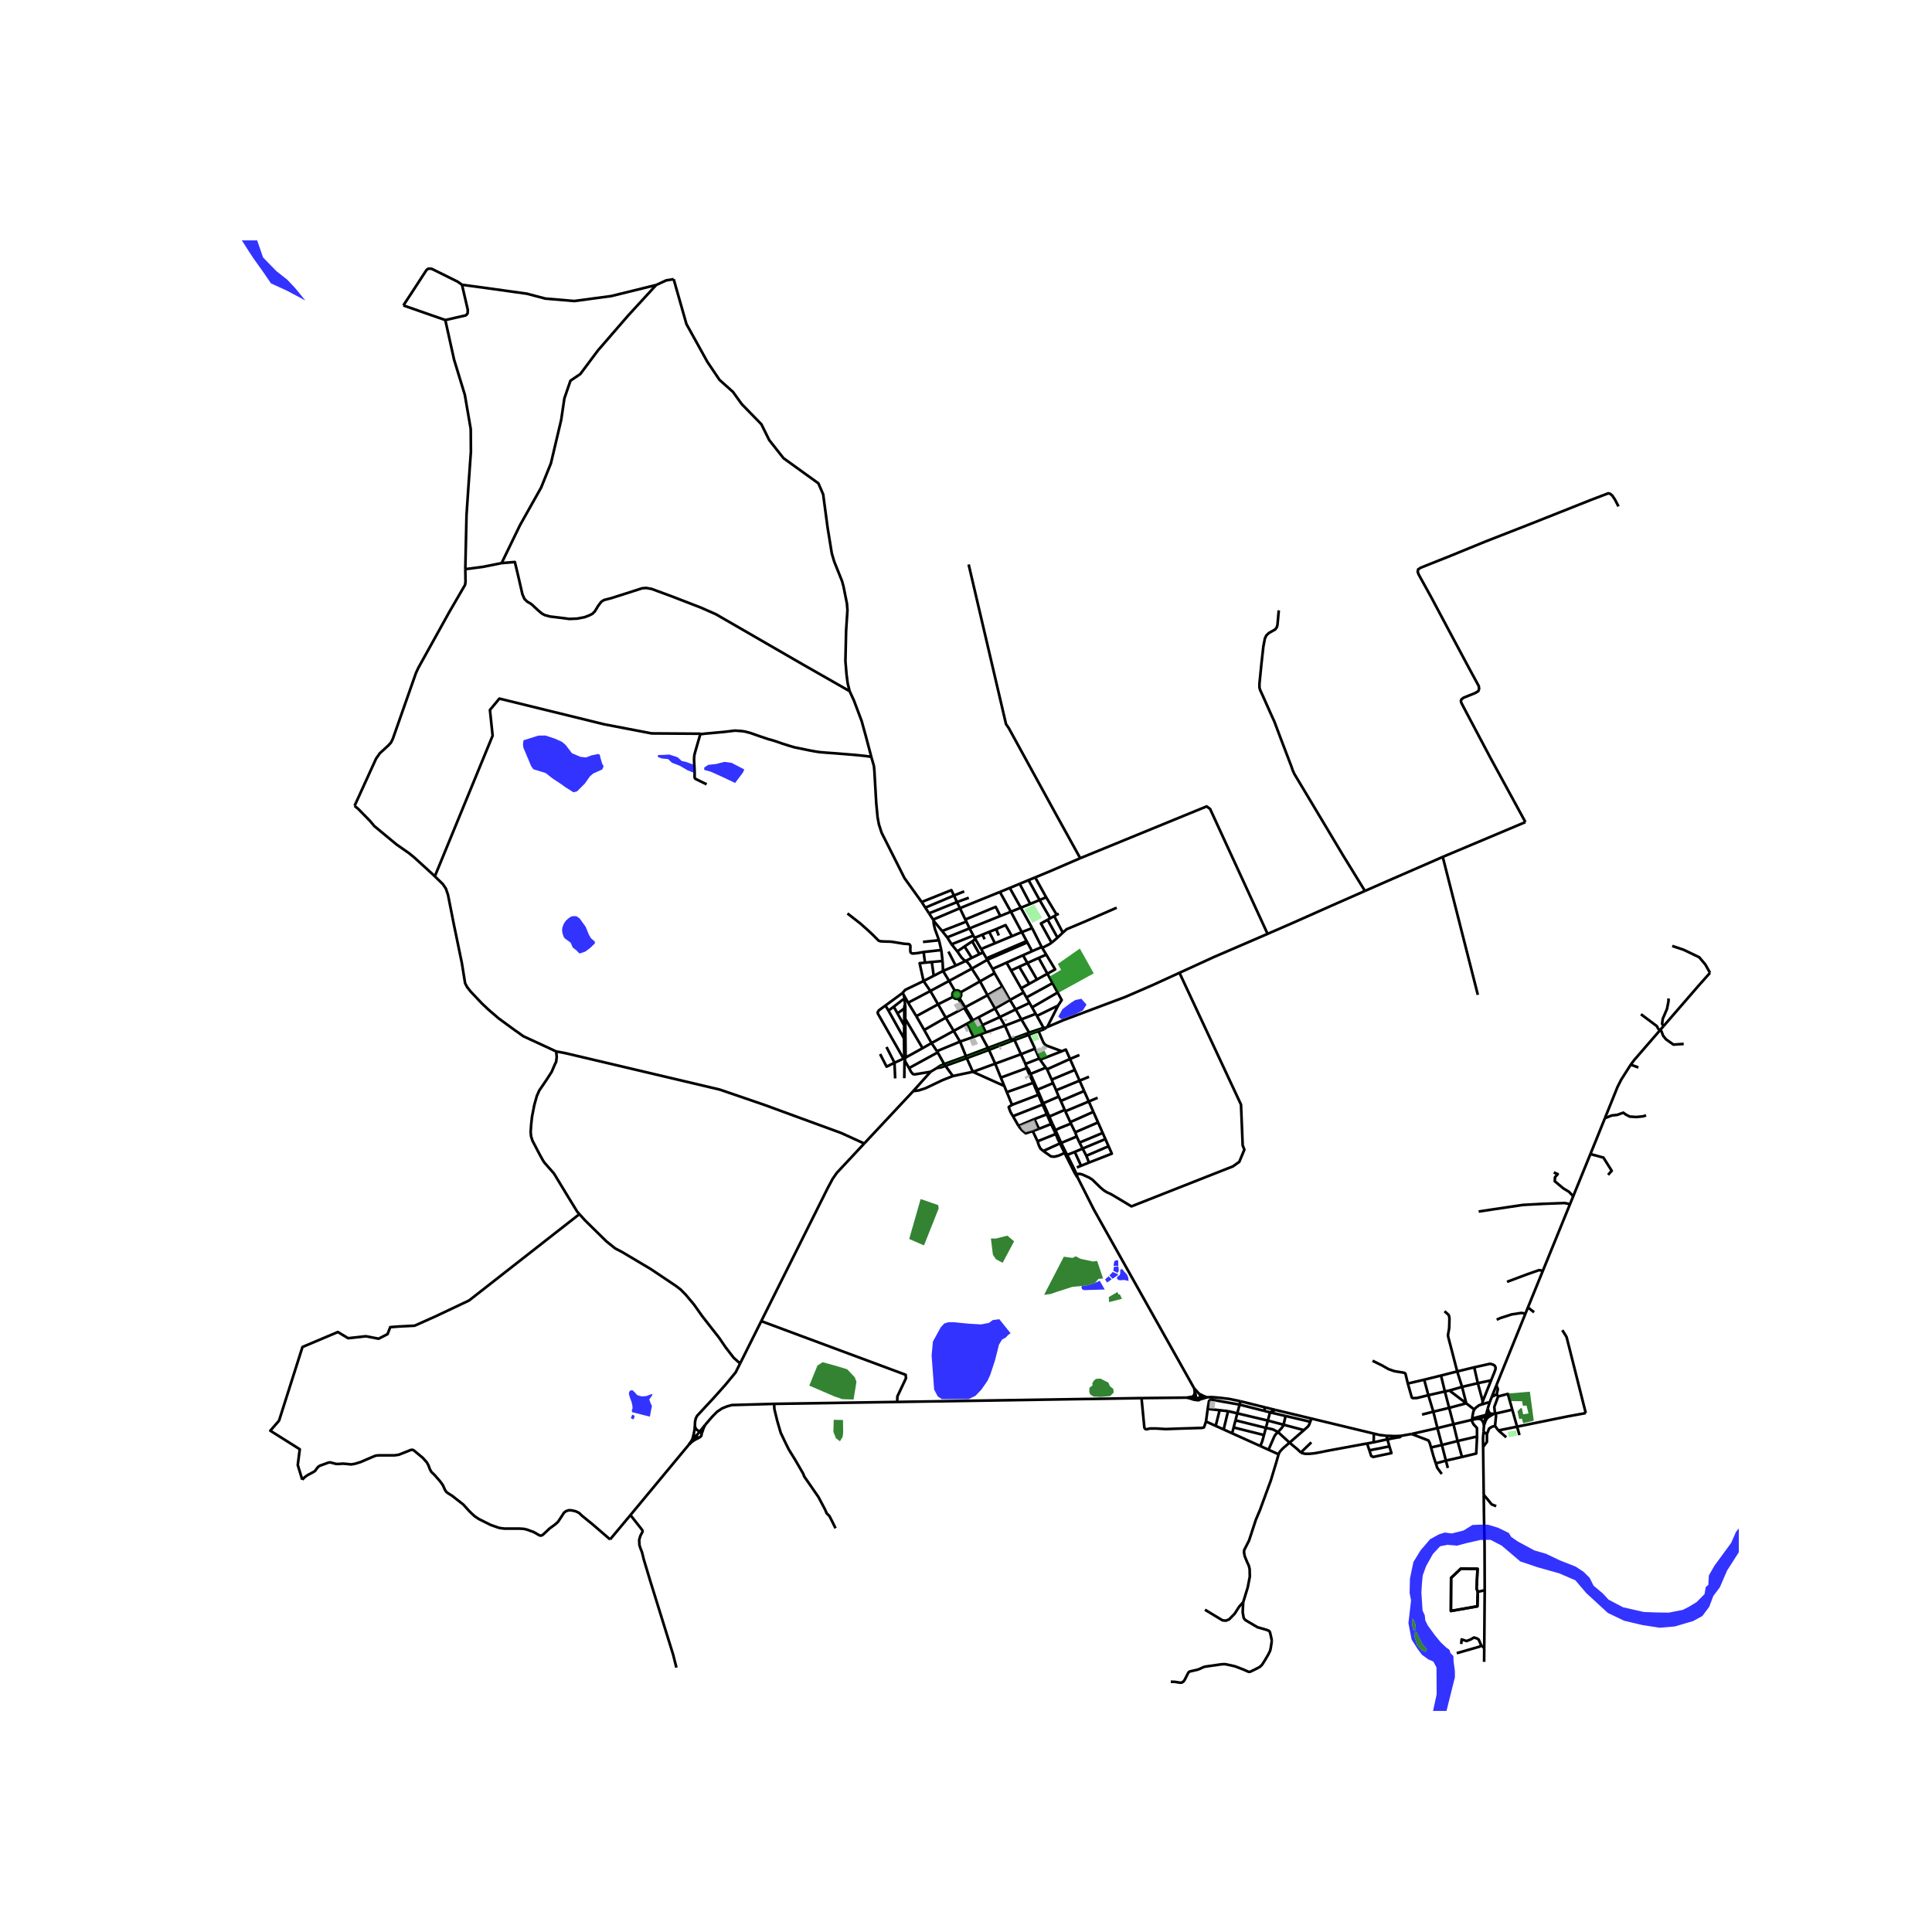 <svg xmlns="http://www.w3.org/2000/svg" width="960" height="960" viewBox="0 0 720 720"><defs><style>*{stroke-linejoin:round;stroke-linecap:butt}</style></defs><g id="figure_1"><path id="patch_1" d="M0 720h720V0H0z" style="fill:#fff"/><g id="axes_1"><path id="patch_2" d="M90 637.617h558V89.583H90z" style="fill:#fff"/><g id="LineCollection_1"><path d="m377.02 387.936 1.052-.332M377.02 387.936l-.255-.604M377.02 387.936l-8.462 3.33M259.225 535.351l-2.389 2.889M259.225 535.351l1.612-1.906M259.225 535.351l.357.205.432.121.526.092M258.482 534.551l.206.342.286.254.25.204M251.053 104.04l4.764 16.732 7.8 14.078 4.526 6.724 5.021 4.485 3.264 4.545 7.309 7.49 2.923 5.903 5.328 6.757 13.001 9.363 1.78 4.113 1.673 12.522 1.554 9.514.894 3.015 2.919 7.286.55 2.03 1.27 6.349.189 2.393-.503 7.832-.25 11.21.407 4.94.44 3.348.714 2.9M324.716 282.08l-2.088-7.885-1.522-5.514-2.887-7.665-1.593-3.447M186.932 209.857l4.943-.418 1.146 4.796 1.68 7.287.752 1.697 1.02 1 1.099.613.777.583 2.236 2.091 1.35 1.136 1.098.59 1.977.531 4.535.545 2.636.349 2.935-.122 2.762-.53 1.758-.681 1.13-.576.926-.924 1.224-2.03 1.161-1.53 1.02-.652 2.699-.697 5.571-1.772 5.948-1.909 1.49-.12 2.04.362 7.518 2.772 10.812 4.182 5.603 2.47 32.515 18.785 17.333 9.884M349.054 398.068l-2.256 1.35M349.054 398.068l1.777-.323 1.507-.547M351.876 396.553l-1.48.618-1.342.897M555.126 522.667l-.668 2.203M555.962 520.543l-.156.394-.68 1.73M552.286 523.371l.446-.131 1.45-.48.406-.074.538-.019M288.5 523.178l45.861-.72M262.858 530.93l2.627-3.04 1.686-1.719 1.9-1.289 1.92-.78 1.735-.483 15.773-.441M311.377 569.535l-1.429-2.893-.847-1.65-1.036-1.046-.549-1.302-2.51-4.756-5.32-7.679-.314-.924-2.966-5.134-2.433-3.938-.941-1.893-2.087-4.362-1.287-4.423-1.083-4.483-.076-1.874M522.04 535.105l4.007-.701M516.75 535.071l3.04.12 2.25-.086M517.04 536.389l3.437-.636 1.224-.167.259-.224.08-.257M598.104 416.719l4.695-11.638 1.37-2.712 3.554-5.595M618.655 383.913l-9.556 11.036-1.376 1.825" clip-path="url(#pb3607b2cfe)" style="fill:none;stroke:#000"/><path d="m610.584 397.822-1.473-.547-1.388-.501M234.95 564.62l4.05 5.137.456.648-.013.454-.79 1.498-.442 1.503.088 1.94.318 1.02.38.986.211.546.209.74.476 1.978 2.474 8.235 8.483 27.29 1.23 4.876M234.95 564.62l-7.578 9.08M234.95 564.62l21.886-26.38M112.642 551.436l.925-.939.973-.712 2.417-1.287.58-.47.393-.59.69-.833.628-.394 3.249-1.174.612-.038.682.175 1.327.355.879.06 1.772-.136 1.5.122 1.64.174 1.427-.258 2.009-.613 5.038-2.166.8-.272 1.051-.076h5.775l1.538-.212 1.538-.59 2.998-1.197.603-.076.487.182 3.413 2.847 1.491 1.681.58 1.06.597 1.59.55.94 1.176 1.12 1.993 2.288 1.02 1.393.895 1.946.384.568.4.37 1.915 1.228 1.922 1.514 2.127 1.651 2.15 2.37.972.97 1.2 1.09 1.46.977 4.465 2.234 2.998 1.045 1.004.182 1.145.121 5.822.015 1.483.106 1.075.265 2.433.886.879.485 1.255.734.588.137.675-.25 2.534-2.378 2.119-1.56 1.052-.939.879-1.317 1.349-2.09.754-.591 1.035-.334.989.03 1.553.334 1.287.62 1.114 1.061 4.002 3.257 6.465 5.573M261.42 534.399l.308-.728.467-1.424.663-1.318M261.42 534.399l-.24-.698-.343-.256M260.54 535.769l.325-.159.498-.546.093-.347-.036-.318M260.837 533.445l2.02-2.516M260.837 533.445l-.725-.304-.6-.44-.326-.53-.22-.711M258.482 534.551l-.362 1.543-.39.81-.894 1.336" clip-path="url(#pb3607b2cfe)" style="fill:none;stroke:#000"/><path d="m258.966 531.46-.098 1.12-.164.986-.222.985M256.836 538.24l.812-.782 1.208-.818.985-.531.699-.34M275.817 508.133l-1.68 3.341-3.752 4.542-4.173 4.69-5.652 6.093-.719.767-.538 1.002-.278 1.255-.059 1.637M553.043 531.151l.595-3.177M552.855 533.57l.045-.59.143-1.829M553.043 531.151l.62-1.714.542-.905.54-.434.868-.552" clip-path="url(#pb3607b2cfe)" style="fill:none;stroke:#000"/><path d="m550.558 528.716.683.02.6.2.58.5.393.819.229.896M548.914 529.038l-.331.088M548.914 529.038l.616-.1 1.028-.222" clip-path="url(#pb3607b2cfe)" style="fill:none;stroke:#000"/><path d="m553.813 527.278-1.766.484-2.612.67-.521.606M555.962 520.543l1.704-4.286M555.962 520.543l1.81-.898M563.59 525.357l-6.298 1.452M563.59 525.357l1.781 6.324M558.32 520.408l3.61-.94 1.66 5.889M550.558 528.716l3.08-.742M553.638 527.974l1.975-.428M553.638 527.974l.175-.696M555.613 527.546l1.136-.669M553.813 527.278l.645-2.408M553.813 527.278l1.675-.336M555.488 526.942l-.322-.353-.322-.439-.212-.488-.174-.792M558.422 533.085l6.95-1.404M558.422 533.085l-1.263-1.65M558.422 533.085l2.919 2.56M557.292 526.81l.236.764-.37 3.86M554.13 534.488l.8-2.09 1.13-.712 1.099-.252M557.292 526.81l-.543.067M558.32 520.408l-1.444 3.908.18 1.668.236.825M558.32 520.408l-.549-.763M565.371 531.68l.887 3.144M590.97 526.612l-6.79 1.247-18.809 3.822M552.286 523.371l.284-1.134M549.417 525.29l.498-.611 1.326-1 1.045-.308M555.692 514.416l-3.122 7.82M555.692 514.416l-4.95 1.049M549.4 509.562l5.889-1.317.956.237.726.394.368.629.008.696-.486 1.356-1.169 2.86M552.57 522.237l-1.829-6.772M549.4 509.562l1.341 5.903M549.4 509.562l-6.343 1.532M543.057 511.094l1.815 5.763M543.057 511.094l-6.035 1.53M538.312 488.656l1.428 1.257.298.53.125.924-.046 2.181-.064 1.53-.329 1.833-.11.757.173.863 1.287 4.908 1.983 7.655M546.435 522.973l-1.563-6.116M546.435 522.973l-6.377 1.7M546.435 522.973l-6.277-4.764M546.435 522.973l2.982 2.317M537.022 512.625l1.438 5.932M537.022 512.625l-6.264 1.55M543.195 537.025l1.645 5.941M543.195 537.025l-1.534-6.264M543.195 537.025l7.26-1.683M543.195 537.025l-5.84 1.476M530.758 514.176l1.548 5.773M530.758 514.176l-6.107 1.425M539.565 547.076l-.72-2.744M538.845 544.332l-1.49-5.831M538.845 544.332l5.995-1.366M538.845 544.332l-3.758 1.035M550.455 535.342l-.31 6.35-5.305 1.274M533.295 539.433l4.06-.932M526.047 534.404l6.276 2.403.492.923.48 1.703M535.087 545.367l-.824-2.495-.968-3.44M537.355 538.5l-1.663-6.283M548.583 529.126l-.008.288.047.372.518 1.006 1.273 1.361.042 3.189M529.96 527.166l4.197-1.068M534.157 526.098l1.535 6.12M534.157 526.098l-1.85-6.149M534.157 526.098l5.901-1.425M540.058 524.673l1.603 6.088M540.058 524.673l-1.598-6.116M532.306 519.95l6.154-1.393M524.651 515.601l1.467 5.142.188.204.361.1 1.432-.061 4.207-1.037M538.46 518.557l1.698-.348M544.872 516.857l5.87-1.392M544.872 516.857l-4.714 1.352M511.5 507.112l3.508 1.719 2.463 1.408 2.182.757 3.578.584.478.272.15.432.792 3.317M381.244 356.001l-6.138 2.752M381.244 356.001l3.377-1.514M381.244 356.001l1.64 2.893M376.783 361.659l3.051-1.383M376.783 361.659l3.782 6.643M376.783 361.659l-1.677-2.906M369.91 361.083l5.196-2.33M369.91 361.083l.736 1.583M369.91 361.083l-1.992-3.388M387.08 356.993l-4.197 1.901M387.08 356.993l2.828-1.22M387.08 356.993l3.251 5.882M388.9 383.036l-2.47-4.438M388.9 383.036l.263.554M388.9 383.036l-5.37 1.779M388.9 383.036l.924-.038M383.58 366.627l2.868-1.594M383.58 366.627l-3.015 1.675M383.58 366.627l-3.746-6.35M388.201 352.93l.197.318M388.201 352.93l-3.543-7.047M388.201 352.93l-3.58 1.557M380.565 368.302l.892 1.565M389.908 355.773l-1.51-2.525M390.331 362.875l2.898-1.61-3.32-5.492M390.331 362.875l-3.883 2.158M390.331 362.875l1.916 3.525M386.448 365.033l-3.565-6.139M382.883 358.894l-3.049 1.382M376.312 330.908l4.112 7.378M376.312 330.908l3.694-1.532M376.312 330.908l-3.683 1.496M526.047 534.404l4.017-.911 5.628-1.276M541.661 530.76l-1.259.308-4.71 1.15M390.562 416.241l.48-.146M390.562 416.241l1.134 2.659M390.562 416.241l-.44-.967M548.583 529.126l.039-.386.039-.273.136-.99.29-1.439.33-.748M346.717 369.315l6.992-3.76M346.717 369.315l-8.286 4.368M346.717 369.315l-2.545-3.711M346.717 369.315l2.874 4.955M360.28 394.35l8.278-3.084M360.28 394.35l-.288-.719M360.28 394.35l2.284 5.093M360.28 394.35l-7.942 2.848M409.046 409.108l-3.283 1.388M390.121 415.274l-4.642 1.783M390.121 415.274l-1.578-3.65M388.543 411.623l-11.047 4.343M388.543 411.623l-.126-.304M340.314 406.65l-18.25 19.51M340.314 406.65l6.484-7.232M355.103 401.019l-3.796 1.489-6.379 3.037-2.495.81-2.119.296M445.068 517.458l.169 1.292M401.574 438.765l6.094 12.055 6.89 12.3 30.51 54.338M445.068 517.458l1.825 1.97M338.431 373.683l-1.563-2.777M338.431 373.683l3.052 5.02M394.553 408.662l-.951-2.343M394.553 408.662l.778 1.626M394.553 408.662l-5.735 2.483M372.984 401.594l9.573-3.518M372.984 401.594l1.282 3.117M372.984 401.594l-2.105-5.195M449.831 520.725l-2.4.251M449.831 520.725l1.812-.077M449.831 520.725l-1.06-.372-1.878-.925M447.293 521.477l.765-.194 1.773-.558M392.436 403.656l-.507-1.314M392.436 403.656l1.166 2.663M392.436 403.656l-5.8 2.429M447.43 520.976l-.062-.435-.178-.564-.297-.549M445.596 520.997l.833-.013 1.002-.008M447.43 520.976l-.137.5M382.944 397.934l-.387.142M382.944 397.934l-.42-.364M384.033 400.224l-.427-1.063-.341-.721-.32-.506M400.527 429.276l2.36 5.173M400.527 429.276l2.932-1.233M400.527 429.276l-2.841 1.132M362.564 399.443l11.702 5.268M370.88 396.399l-2.161.79-6.155 2.254M355.103 401.019l4.061-.874 3.4-.702M377.158 411.743l9.793-3.742M377.158 411.743l-1.944-4.726M377.496 415.966l-.912-1.538-.274-.737-.396-1.131.646-.444.598-.373M375.214 407.017l9.834-3.49M375.214 407.017l-.948-2.306M459.174 534.148l10.479 4.734M459.174 534.148l-3.16-1.428M459.174 534.148l.567-2.178M385.048 403.527l.386-.16M385.048 403.527l1.134 2.748M385.048 403.527l-1.453-3.134M383.31 385.661l-.275-.632M383.31 385.661l2.4 5.151M383.31 385.661l3.703-1.396M383.31 385.661l-5.238 1.943M377.496 415.966l2.082 3.636M471.04 534.796l.716-2.668M471.04 534.796l-11.3-2.826M469.653 538.882l.595-1.332.33-1.03.462-1.724M473.309 526.342l-.822 3.062M473.309 526.342l1.943-.912M473.309 526.342l5.802 1.356M473.309 526.342l-2.194-.557M405.763 410.496l-1.725-3.904M405.763 410.496l1.699 3.846M405.763 410.496l-8.756 3.643M451.643 520.648l-.223.951M462.282 522.207l-4.041-.845-3.446-.428-3.152-.286M405.844 401.292l-3.515 1.431M365.42 385.447l-2.61.976M365.42 385.447l2.769 5.086M365.42 385.447l1.966-.692M401.264 423.548l-.573-1.573M401.264 423.548l1.034 2.268M401.264 423.548l-5.803 2.39M461.11 526.711l.845-3.248M461.11 526.711l-.677 2.602M461.11 526.711l11.377 2.693M461.11 526.711l-3.443-.813M446.144 521.78l.348.03.39-.058.41-.275M442.499 520.85l1.518.472.887.294 1.055.149.185.016" clip-path="url(#pb3607b2cfe)" style="fill:none;stroke:#000"/><path d="m445.596 520.997.127.328.142.243.28.213M396.795 413.622l-1.464-3.334M396.795 413.622l.212.517M396.795 413.622l-5.754 2.473M393.602 406.32l8.727-3.597M390.22 398.491l-.453-.624M390.22 398.491l1.709 3.85M390.22 398.491l8.539-3.851M386.182 406.275l.454-.19M386.182 406.275l.77 1.726M388.805 428.947l6.215-2.841M396.736 429.67l-2.171.99-1.617.408-1.27-.106-2.873-2.015M386.671 425.328l.455 1.469.596 1.211 1.083.94M445.237 518.75l-.016.455-.22.651-.33.47-.509.228-.588.083-1.075.212" clip-path="url(#pb3607b2cfe)" style="fill:none;stroke:#000"/><path d="m445.237 518.75.25.667.127.515v.636l-.018.43M387.311 394.46l-1.602-3.648M387.311 394.46l.304.467M387.311 394.46l-5.16 2.028M395.02 426.106l.441-.168M395.02 426.106l1.716 3.565M393.44 422.6l.8 1.95.78 1.556M397.007 414.139l1.869 4.036M472.487 529.404l-.731 2.724M472.487 529.404l5.857 1.55M459.74 531.97l.693-2.657M387.615 394.927l8.082-3.16M389.767 397.867l-.591-.735-1.561-2.205M385.71 390.812l-5.223 2.07M400.568 398.735l-8.639 3.607M400.568 398.735l-1.81-4.095M400.568 398.735l1.761 3.988M402.267 393.173l-3.508 1.467M402.298 425.816l1.16 2.227M402.298 425.816l8.638-3.61M484.772 541.325l3.931-3.805M480.574 537.64l3.045 2.545 1.153 1.14M509.46 537.939l-14.94 2.759-2.565.526-2.088.375-1.745.178-1.671.022-1.005-.227-.674-.247M370.88 396.399l9.607-3.517M370.88 396.399l-2.322-5.133M485.945 532.96l-5.37 4.68M485.945 532.96l-7.601-2.005M488.29 529.843l-.528 1.346-.377.485-1.44 1.287M480.574 537.64l-4.3-3.967M476.494 541.973l.408-.88.596-.695.942-.94 2.134-1.817M405.836 433.252l-.986-2.519M405.836 433.252l-2.949 1.197M413.13 427.174l1.22 2.761-8.514 3.317M392.937 421.46l.406-.304M392.937 421.46l.503 1.14M392.937 421.46l-1.24-2.56M403.459 428.043l1.39 2.69M403.459 428.043l8.488-3.547M355.103 401.019l-2.765-3.821M380.487 392.882l-2.415-5.278M380.487 392.882l1.663 3.606M388.417 411.32l.401-.175M388.417 411.32l-1.466-3.32M453.052 531.382l1.473-5.835M453.052 531.382l2.962 1.338M453.052 531.382l-3.613-1.632M476.494 541.973l-3.752-1.696M463.3 597.099l1.694-5.528.777-4.014-.07-2.824-.307-1.265-.557-1.166-.94-2.271-.284-1.424.063-.954.463-.886 1.358-2.688 2.523-7.722 1.557-3.669 2.322-6.36 1.695-4.605 2.021-6.691.879-3.06M454.525 525.547l3.142.35M454.525 525.547l-4.45-.487M472.742 540.277l-3.09-1.395M476.274 533.673l-.847.848-.502.757-2.183 5M402.887 434.449l-1.566.618M462.282 522.207l-.327 1.256M462.282 522.207l9.142 2.271M449.44 529.75l.634-4.69M425.41 521.031l1.058 10.988.283.485.44.167 1.333-.304h2.527l3.374.213 4.927-.182 8.615-.258.66-.166.235-.485.577-1.74M398.876 418.175l.23.55M398.876 418.175l8.586-3.833M407.462 414.342l1.749 3.959M357.771 388.179l5.039-1.756M357.771 388.179l-2.36-3.988M357.771 388.179l2.221 5.452M349.166 391.727l1.175-.466 7.43-3.082M402.33 402.723l1.708 3.869M548.583 529.126l-1.92.454-5.002 1.18M352.338 397.198l-.462-.645M393.44 422.6l-6.769 2.728M478.344 530.955l.767-3.257M476.274 533.673l1.259-1.366.534-.727.277-.625M404.85 430.733l8.28-3.559M488.755 528.66l23.253 5.601M488.755 528.66l-.465 1.183M488.755 528.66l-13.503-3.23M442.499 520.85l-17.09.181M442.499 520.85l3.097.147M344.172 365.604l3.806-1.953M336.215 370.162l1.196-1.304 6.76-3.254M344.722 358.757l-2.012.195 1.462 6.652M368.558 391.266l-.37-.733M411.947 424.496l-1.011-2.29M411.947 424.496l1.183 2.678M383.595 400.393l.438-.169M382.557 398.076l.302.596.736 1.721M386.671 425.328l-1.813-3.833M400.69 421.975l-1.584-3.25M400.69 421.975l8.521-3.674M398.759 394.64l-1.546-3.498-1.516.625M387.013 384.265l1.79 4.15.47.698.753.545 5.67 2.109M456.014 532.72l1.653-6.822M410.936 422.205l-1.725-3.904M404.038 406.592l-8.707 3.696M389.767 397.867l-5.734 2.357M471.756 532.128l-11.323-2.815M476.274 533.673l-.973-.5-.609-.336-.706-.242-2.23-.467M386.951 408l.43-.172M378.072 387.604l-.267-.654M387.013 384.265l2.15-.675M393.343 421.156l1.644-.791 4.119-1.64M451.42 521.6l-.534.196-.329.333-.483 2.931M382.15 396.488l.375 1.082M556.749 526.877l-.745-.04-.516.105M338.783 398.039l10.66-5.833M346.798 399.418l-5.954.98-.654-.14-.703-.87-.704-1.35M337.224 395.237l.19.45 1.369 2.352M349.443 392.206l-.277-.479M349.443 392.206l2.433 4.347M336.99 394.4l.503-.278M336.99 394.4l-.247.133M336.99 394.4l.185.69M336.99 394.4l-.116-7.47M381.457 369.867l1.055 1.854M381.457 369.867l-5.072 2.799M344.42 383.836l-2.937-5.133M344.42 383.836l2.734 4.888M344.42 383.836l8.03-4.588M373.547 367.673l-5.535 3.215M373.547 367.673l2.838 4.993M373.547 367.673l-2.9-5.007M355.832 369.234l-2.123-3.679M355.832 369.234l-.235.137-.208.172-.176.203-.138.227-.097.247-.055.26-.01.263.037.262.08.253.123.236" clip-path="url(#pb3607b2cfe)" style="fill:none;stroke:#000"/><path d="m358.07 369.999-.13-.223-.163-.2-.196-.173-.221-.14-.242-.104-.255-.065-.264-.026-.264.015-.258.056-.245.095M341.483 378.703l8.108-4.433M370.646 362.666l-5.427 3.062M367.918 357.695l-5.751 3.286M367.918 357.695l14.94-6.492M367.918 357.695l-.29-.56M366.347 354.94l-1.324.637M366.347 354.94l1.281 2.194M366.347 354.94l-.73-1.267M351.44 361.851l4.71-2.008M351.44 361.851l-3.462 1.8M351.44 361.851l-.181-3.728M351.44 361.851l2.269 3.704M347.89 343.067l-.156-.359M351.097 346.967l-2.73-3.274-.476-.626" clip-path="url(#pb3607b2cfe)" style="fill:none;stroke:#000"/><path d="m349.935 350.409-1.523-4.22-.447-1.947-.074-1.175M354.626 351.915l-1.615-2.59M354.626 351.915l2.134 2.65M354.626 351.915l8.11-3.248M362.736 348.667l.484.841M362.736 348.667l-1.42-2.687M353.01 349.325l-1.913-2.358M353.01 349.325l8.307-3.345M383.953 336.865l-3.947-7.489M383.953 336.865l3.474-1.45M383.953 336.865l-3.53 1.421M383.319 328.002l4.108 7.412M383.319 328.002l2.46-1.022M383.319 328.002l-3.313 1.374M372.63 332.404l4.094 7.372M372.63 332.404l-14.898 6.051M389.877 334.39l-2.45 1.024M389.877 334.39l3.903 6.49M389.877 334.39l-4.097-7.41M387.427 335.414l3.965 6.81M380.424 338.286l4.234 7.597M380.424 338.286l-3.7 1.49M357.732 338.455l2.013 4.225M357.732 338.455l-1.083-2.287M357.732 338.455l-9.998 4.253M376.724 339.776l4.074 7.59M376.724 339.776l-3.924 1.58M391.392 342.223l-.978.544M391.392 342.223l1.46-.822M372.8 341.356l-11.483 4.624M359.745 342.68l11.324-4.72 1.731 3.396M359.745 342.68l.372.784M347.734 342.708l-1.513-2.334M360.117 343.464l1.2 2.516M360.117 343.464l-9.02 3.503M384.658 345.883l-3.86 1.483M368.648 347.275l2.133 4.253M368.648 347.275l-2.54 1.045M368.648 347.275l2.597-1.01M380.798 347.366l-3.675 1.527M380.798 347.366l1.793 3.34M377.123 348.893l-6.342 2.635M371.245 346.265l1.106-.493 2.392-1.003 2.38 4.124M363.22 349.508l2.889-1.188M363.22 349.508l.291.506M363.511 350.014l-1.188.792M363.511 350.014l2.106 3.66M382.59 350.706l-14.962 6.428M382.59 350.706l.268.497M362.323 350.806l2.7 4.77M362.323 350.806l-2.875 1.913M382.858 351.203l1.763 3.284M370.781 351.528l-5.164 2.145M359.448 352.72l2.692 4.243M359.448 352.72l-2.688 1.846M350.791 354.05l.468 4.073M350.791 354.05l-6.598.74M349.935 350.409l.72 3.097.136.544M359.9 358.125l-.739-.454-.823-.84-1.578-2.265M353.46 354.626l2.69 5.217M344.193 354.79l.53 3.967M315.818 340.41l2.958 2.31 1.804 1.409 2.754 2.431 1.986 1.878 2.032 2.045.314.167.572.144 1.562.091 1.38.015 1.131.068 1.922.31 2.558.41.714.075.77.023.54.098.283.236.165.363.016.455-.04.818.032.893.188.432.4.212.447.06 1.672-.159 2.215-.405M343.976 351.025l5.96-.616M365.023 355.577l-2.883 1.386M362.14 356.963l-2.24 1.162M359.9 358.125l-3.75 1.718M362.167 360.981l-.855-1.431-.738-.887-.675-.538M351.259 358.123l-4.01.377M344.722 358.757l2.527-.257M362.167 360.981l3.052 4.747M362.167 360.981l-8.458 4.574M365.22 365.728l2.792 5.16M358.07 369.999l.336-.426 6.813-3.845M336.215 370.162l-6.245 4.579M336.868 370.906l-.257-.501-.396-.243M368.012 370.888l2.81 4.968M368.012 370.888l-8.33 4.48M336.868 370.906l.22 1.415M337.088 372.321l.178 1.955M333.078 375.163l3.469-2.685.541-.157M376.385 372.666l-5.564 3.19M376.385 372.666l2.13 3.504M383.677 373.767l.938 1.647M383.677 373.767l-1.165-2.046M383.677 373.767l-5.161 2.403M349.59 374.27l5.563-2.776M349.59 374.27l2.86 4.978M329.97 374.741l1.14 1.882M336.743 394.533l-9.588-16.793-.077-.512.471-.724 2.421-1.763M337.266 374.276l-.227.81-.062.768M337.37 379.693l.01-4.382-.114-1.035M333.078 375.163l1.385 2.492M333.078 375.163l-1.967 1.46M359.682 375.368l-.379.215M359.682 375.368l-2.144-3.411M359.682 375.368l2.928 4.897M370.821 375.856l1.805 3.174M370.821 375.856l-6.108 3.249M336.977 375.854l.018 3.66M336.977 375.854l-2.514 1.8M378.516 376.17l-5.89 2.86M378.516 376.17l2.121 3.72M331.11 376.623l5.764 10.306M334.463 377.655l2.518 4.535M385.988 377.826l.442.772M385.988 377.826l-1.373-2.412M385.988 377.826l-5.35 2.064M372.626 379.03l1.891 3.219M372.626 379.03l-6.54 2.978M352.45 379.248l2.961 4.943M359.303 375.583l-2.433 1.348-4.42 2.317M364.713 379.105l-2.103 1.16M364.713 379.105l1.373 2.903M337.37 379.693l6.452 10.937M337.37 379.693l-.375-.178M337.37 379.693l.062 7.384M380.637 379.89l2.893 4.925M380.637 379.89l-6.12 2.359M362.61 380.265l-.367.203M362.243 380.468l-1.91 1.053M362.243 380.468l-2.94-4.885M360.333 381.521l-4.922 2.67M360.333 381.521l2.477 4.902M366.086 382.008l1.3 2.747M374.517 382.249l2.248 5.083M374.517 382.249l-7.131 2.506M336.981 382.19l-.107 4.74M336.981 382.19l.014-2.675M389.163 383.59l.66-.592M355.411 384.191l-8.257 4.533M383.53 384.815l-.495.214M383.035 385.03l-5.23 1.92M336.874 386.93l.558.147M376.765 387.332l-8.576 3.201M376.765 387.332l1.04-.382M347.154 388.724l2.012 3.003M347.154 388.724l-3.332 1.906M330.365 390.189l2.984 5.864M343.822 390.63l-6.329 3.492M368.189 390.533l-8.197 3.098M333.349 396.053l-2.943 1.463-2.414-4.703M359.992 393.631l-8.116 2.922M337.493 394.122l-.06-7.045M337.493 394.122l-.318.968M336.743 394.533l-3.394 1.52M333.349 396.053l.25 5.845M337.224 395.237l-.143.409-.077 6.172M366.109 348.32l.842 1.715M347.25 358.5l.728 5.151M396.736 429.67l4.077 8.068M391.696 418.9l-4.517 1.778M391.696 418.9l.49-.168M371.245 346.265l.967 2.38M275.817 508.133l7.883-15.784M215.932 452.473l2.146 2.38 7.976 7.827 3.217 2.575 2.491 1.292 10.797 6.421 9.373 6.282 1.773 1.364 1.868 1.908 3.083 3.678 3.012 4.263 6.335 8.106 2.392 3.507 3.005 3.908 2.417 2.149M215.932 452.473l-.804-.891-3.7-6.037-4.994-8.232-3.538-4.037-.581-.878-1.196-2.156-2.684-5.126-.502-1.576-.173-1.62.178-2.689.326-3.049.857-4.377.937-3.357.915-2.065 2.577-3.774 2.04-3.164 1.22-2.847.449-.886.215-1.815-.193-2.044" clip-path="url(#pb3607b2cfe)" style="fill:none;stroke:#000"/><path d="m162.046 326.591 3.003 2.91 1.117 1.658.794 2.334 2.125 10.754 3.044 14.693 1.205 7.494.753 1.424 1.365 1.727 4.136 4.363 2.495 2.363 3.758 3.218 6.129 4.485 1.145.775 1.899 1.383 8.364 3.862 3.903 1.82M322.064 426.16l-8.538-3.908-28.718-10.512-16.603-5.687-57.75-13.625-3.174-.575M389.824 382.998l.447-.244M537.668 319.346l30.805-12.974M537.668 319.346l13.081 51.404M508.67 332.033l8.384-3.69 18.056-7.868 2.558-1.129M162.046 326.591l-.892-.865-6.895-6.28-1.875-1.516-4.606-3.212-8.27-6.847-1.685-2.006-4.282-4.365-1.402-1.189M173.405 212.106l.078 4.674-.173 1.197-5.853 10.074-11.55 20.83-.879 1.894-8.631 24.557-.706 1.424-.957 1.045-3.202 2.94-1.38 1.984-8.013 17.586M400.813 437.738l.382-.164M400.813 437.738l.581.806.18.221M391.041 416.095l-1.313-2.915-.91-2.035M392.186 418.732l-.643-1.446-.502-1.19M401.195 437.574l-.908-1.964-1.992-4.037-.61-1.165" clip-path="url(#pb3607b2cfe)" style="fill:none;stroke:#000"/><path d="m439.549 362.532 22.935 49.118.627 15.208.628 1.575-1.883 4.544-2.385 1.696-37.82 14.905-4.536-2.727-3.17-1.878-1.365-.606-.933-.56-.612-.462-.927-.788-3.02-2.938-1.208-.773-2.558-1.159-1.028-.234-1.1.12M401.195 437.574l.379 1.191M397.686 430.408l-2.225-4.47M395.461 425.938l-2.118-4.782M393.343 421.156l-1.157-2.424M385.434 403.366l-1.154-2.606-.247-.536M244.54 106.213l-16.728 4.12-13.81 1.85-10.765-.91-6.905-1.818-15.63-2.182-8.537-1.151M150.32 113.819l2.762-4.182 5.87-9.03.69-.485 1.193.03L170.61 105l1.554 1.122M165.95 119.273l7.69-1.758.628-.727.063-1.333-2.166-9.333M244.54 106.213l3.735-1.728 2.778-.445M186.932 209.857l6.85-14.128 7.886-14.036 3.64-9.03 3.83-16.18 1.192-8.03 2.26-6.576 3.672-2.484 6.59-8.818 11.174-12.908 10.515-11.454M173.405 212.106l6.56-.856 6.967-1.393M150.32 113.819l15.63 5.454M173.405 212.106l.455-20.172.69-10.302.942-13.332-.063-8.424-2.197-12.726-4.017-13.15-3.264-14.727M553.31 592.63l-.177 21.588M553.31 592.63l-2.574.586M552.939 557.074l.113 8.871.198 9.203.06 17.482M535.087 545.367l.543 1.645 1.666 2.295M388.818 411.145l-.555-1.24-.883-2.077M386.636 406.085l-1.202-2.719M387.38 407.828l-.655-1.54-.09-.203M425.41 521.031l-91.049 1.428M283.7 492.349l24.774-49.603 1.804-3.377 1.554-2.257 10.232-10.951M390.414 342.767l3.688 6.679M391.897 351.34l-3.97-7.188 2.487-1.385M392.853 341.401l3.226 6.166M392.853 341.401l.927-.521M396.079 347.567l-1.977 1.879M416.158 338.274l-11.738 5.12-6.913 2.894-1.428 1.28M394.102 349.446l-2.205 1.893" clip-path="url(#pb3607b2cfe)" style="fill:none;stroke:#000"/><path d="m388.398 353.248 2.463-1.257 1.036-.652M394.596 340.546l-.816.334M402.568 319.824l-11.173 4.827-5.615 2.33M392.247 366.4l1.897 3.492M392.247 366.4l-9.735 5.32M394.144 369.892l-9.529 5.522M394.345 374.72l1.318-2.03-1.52-2.798M386.43 378.598l7.915-3.878M394.345 374.72l-4.074 8.034M359.318 332.184l-3.82 1.555M355.499 333.739l1.15 2.429M355.499 333.739l-10.657 4.51M343.486 336.155l11.062-4.425.95 2.009M344.842 338.248l-1.356-2.093M344.842 338.248l1.379 2.126M361.045 334.578l-4.396 1.59M356.65 336.168l-10.43 4.206" clip-path="url(#pb3607b2cfe)" style="fill:none;stroke:#000"/><path d="m324.716 282.08.957 3.356.173 1.757.706 12.134.502 5.288.494 2.613.996 3.098 8.538 16.935 6.404 8.894M517.792 539.03l-.752-2.641M517.792 539.03l-7.462 1.47M510.33 540.5l.676 2.091.737.379 6.795-1.44-.746-2.5M510.33 540.5l-.87-2.561M517.04 536.389l-5.115 1.115M517.04 536.389l-.29-1.318M509.46 537.939l2.465-.435M463.3 597.099l-.189 3.695.377 2.181.498.663.663.443 3.986 2.347 3.484 1 .84.37.321.478.076.32.11.465.253 1.063.26 1.363" clip-path="url(#pb3607b2cfe)" style="fill:none;stroke:#000"/><path d="m436.323 626.722 1.617.069.51.083 1.232.204.73-.022.682-.447.479-.727 1.263-2.507.306-.333.495-.19 2.66-.605.957-.37 1.074-.516.8-.257 5.956-.848 1.067-.076.746.06 3.35.743 3.155 1.21 1.859.826.518.03.44-.181 1.812-.878 1.522-.818.848-.863.933-1.477 1.35-2.295.683-1.43.227-1.106.385-2.514M449.05 599.9l6.544 3.954 1.272.12 1.255-.53 2.056-2.134 1.632-2.575 1.49-1.636M508.67 332.033l-12.268 5.398-14.49 6.448-9.526 4.15M439.549 362.532l12.892-5.904 19.945-8.599M402.568 319.824l47.11-19.3 1.287.94 21.421 46.565M390.27 382.754l5.99-2.565 23.175-8.69 10.395-4.517 9.719-4.45" clip-path="url(#pb3607b2cfe)" style="fill:none;stroke:#000"/><path d="m360.982 210.356 13.935 59.507 1.004 1.454 17.262 31.51 9.385 16.997M261.034 273.438l.549.121 1.145-.151 7.14-.651 4.01-.478.974.061 1.796.137 1.068.173 1.843.478 3.774 1.325 3.123 1.038 1.452.394 1.46.462 2.079.735 2.832.9 1.782.516 2.37.485 2.855.59 2.072.394 2.008.318 2.73.227 3.563.259 6.732.545 3.052.303 1.1.121 1.121.152 1.052.188M357.056 372.19l.693 1.008.855 1.242.699 1.143M357.538 371.957l.174-.14.153-.163.128-.181.101-.196.073-.207.042-.216.011-.218-.02-.219-.05-.213-.08-.205M357.056 372.19l.25-.098.232-.135M355.153 371.494l.222.279.28.225.325.16.353.088.365.01.358-.066M337.224 395.237l-.049-.147M382.557 398.076l-.032-.506M387.179 420.678l-2.32.817M387.179 420.678l-1.7-3.621M385.479 417.057l-5.9 2.545M379.578 419.602l1.216 1.53 1.467 1.227 2.597-.864M162.046 326.591l21.543-52.426-1.004-9.574 3.515-4.242 39.044 9.575 17.702 3.393 18.188.121M263.34 292.291l-1.616-.78-2.4-1.182-.26-.182-.18-.28-.032-.56.024-1.061-.102-2.688-.094-1.637-.016-1.348.11-1.197.392-1.484.88-3.06.721-2.455.267-.939M451.42 521.6l10.535 1.863M471.115 525.785l.31-1.307M471.115 525.785l-9.16-2.322M471.424 524.478l3.828.952M479.11 527.698l9.18 2.145M215.932 452.473l-41.13 32.185-12.555 5.937-7.721 3.453-5.963.303-3.139.242-1.004 2.606-3.327 1.696-4.771-.909-6.59.727-3.83-2.302-13.182 5.574-8.725 27.444-3.264 3.756 10.985 6.907-.753 5.877 1.679 5.467M552.712 539.244l.227 17.83M552.855 533.57l-.185 2.378.042 3.296" clip-path="url(#pb3607b2cfe)" style="fill:none;stroke:#000"/><path d="M554.13 534.488v2.863l-1.418 1.893M554.13 534.488l-1.275-.918M553.09 619.328l.043-5.11M557.666 516.257l.545 1.434-.44 1.954M557.666 516.257l10.83-26.734M512.008 534.261l2.095.505 2.647.305M511.925 537.504l.083-3.243M590.97 526.612l-2.363-9.345-3.609-14.343-1.177-4.62-.345-.606-1.256-1.984M508.67 332.033l-8.084-13.149-10.107-16.906-8.144-13.603-.628-1.424-.407-1.212-1.02-2.681-3.296-8.65-2.025-5.409-1.553-3.408-2.778-6.241-1.02-2.228-.25-.954v-1.317l.737-7.409.721-6.499.581-3.03.55-1.136.894-.848 1.46-.833.94-.515.629-.91.22-.923.47-5.288M568.473 306.372l-5.869-10.786-7.14-13.104-9.118-17.224-1.695-3.242-.219-.742.188-.636.848-.637 4.284-1.727 1.177-.712.298-.878-.141-1.015-3.845-7.09-7.642-14.317-6.183-11.62-4.755-8.62-.33-.939.172-.894.958-.62 11.08-4.424 13.18-5.394 15.568-6.075 12.225-4.848 11.283-4.484 6.544-2.5.69.166.833.697.941 1.394 1.366 2.621M283.7 492.349l53.805 19.995.126 1.273-3.202 6.785-.068 2.057M619.91 382.462l12.98-14.99 4.38-4.928M623.191 352.534l4.25 1.423 5.808 2.789 2.267 2.68 1.753 3.118M553.133 614.218l-1.135-1.078M544.542 612.67l.194-1.71 1.774.609 1.505-.562 1.287-.75 1.02.304.729.422.947 2.157M542.891 616.093l8.573-2.461.534-.492M550.736 593.216l-.17 5.415-9.86 1.734.072-12.328 3.643-3.446 6.218.07-.365 7.383.462 1.172" clip-path="url(#pb3607b2cfe)" style="fill:none;stroke:#000"/><path d="m550.736 593.216-.462-1.172.365-7.383-6.218-.07-3.643 3.446-.073 12.328 9.86-1.734.17-5.415M557.585 561.315l-1.7-.68-1.652-2.039-1.294-1.522M569.422 487.238l-.925 2.285M569.422 487.238l2.29 1.81M574.987 473.56l-4.344 10.665-1.22 3.013M557.774 491.809l1.332-.601 4.25-1.368 3.625-.547 1.516.23M574.987 473.56l10.105-24.811M561.627 477.7l7.678-2.872 4.221-1.477 1.461.208M585.092 448.749l1.2-2.945M551.06 451.502l5.609-.848 10.88-1.613 7.536-.41 7.96-.3 2.047.418M586.291 445.804l6.402-15.72M579.05 436.927l1.474.629-1.02 1.149-.085 1.503 3.173 2.653 2.125 1.286 1.574 1.657M598.104 416.719l-3.476 8.614-1.935 4.751M599.28 437.83l1.36-1.505-3.089-4.922-4.858-1.319M613.446 415.68l-1.19.354-2.465.247-2.437-.164-1.417-.739-.991-.711-2.266.82-2.04.22-2.536 1.012M618.655 383.913l-.563-.34-.68-1.202-5.893-4.403M618.655 383.913l1.256-1.45M627.47 389.043l-3.825.246-2.777-1.968-1.076-1.34-.624-1.669-.513-.399M621.803 372.088v1.067l-.567 2.844-1.586 3.72-.227 1.804.488.94" clip-path="url(#pb3607b2cfe)" style="fill:none;stroke:#000"/></g><g id="PatchCollection_1"><path d="m169.154 1932.888 3.412-2.387-.189-1.21.606-2.394 1.466-1.6 1.798-.88 2.596-.876 2.112-1.061 2.072-2.058 4.98-3.598 1.171-.457 3.264-1.754 5.461-4.842.69-4.357.064-3.873 1.004-3.994 1.152-5.17 1.735-5.904-.125-6.778-1.067-7.141.398-8.258 1.067-8.23 1.673-5.964 1.318-6.9 1.444-5.022 3.641-9.562.69-8.291-2.824-11.68-7.762-17.458-1.528-6.509.941-11.56 2.448-5.567 2.574-2.058 2.95-.545 3.641.06 2.009.848 2.281 1.607 3.202 1.634 2.363 1.782.587.941-.21 2.146.69 5.507 2.072 5.386 1.842 4.028 3.242 4.264 2.659 2.03 3.618 2.146 2.637.12 2.533-.632.292-1.425.94-1.33.566-3.148-.062-4.902.313-5.75 2.156-4.99 3.431-3.423 2.407-1.056 5.44-1.91 12.864-1.634 8.035-2.844 6.967-5.023 3.39-4.237 5.712-12.71 3.328-6.839 8.06-10.074 4.117-7.114 2.01-3.33.627-2.663-1.632-2.966-4.809-10.195-3.226-9.718-2.197-10.107-.69-5.145v-1.513l1.318-3.208 1.004-5.63.69-1.936-.063-1.937.754-.968 1.695-1.392 2.285-6.504-1.758-4.358.98-2.394.501-3.692-1.632-5.992-3.829-6.175-8.95-8.077-4.546-3-4.516-2.543-2.637-2.723-2.824-5.206-1.695-4.055-.25-2.906.815-4.842.188-1.756 1.052-1.537-.298-.581-2.637.544-4.582-.12h-3.265l-4.456-.727-3.264-1.029-2.323-1.392 1.005-1.332 1.883 1.21 4.52 1.212 4.205.362 4.457.243 3.703-.364 2.747-.81 1.333-1.671 1.57-2.785.69-2.845.487-5.835-.989-3.063-2.574-5.327-1.883-4.6-.376-2.3-.063-5.872-1.067-6.114-.754-4.963-.125-2.664-2.385-5.448-2.888-2.966-4.52-3.088-2.699-3.087-1.38-2.784-.064-2.3 2.135-3.33 3.64-2.24 1.193.06 1.554.461 4.347 1.053 2.197.424 1.694.06 1.382-1.27 2.887-2.967 4.833-3.753 2.307-.57 3.154-2.457 3.437-.81 7.721-1.575 1.836-1.853 1.444-2.057 6.09-3.875 6.088-3.935 3.123-1.174 5.665-2.155 5.712-2.482 2.997-.63 4.018.484 4.598 1.962 4.457 3.935 5.586 5.508 2.935 1.49 2.51.726 4.724.085 3.516-1.272 2.824-1.997 1.753-2.481 1.57-2.664.752-2.845.189-2.482-1.758-3.996-1.255-4.54-1.193-2.905-2.134-2.846-6.34-4.661-2.574-1.271-4.959-.424-5.021-.666-5.524-.606-4.394-.908-2.323-1.937-.941-1.634.502-2.24v-1.574l-1.444-4.298-1.632-2.18-2.574-3.571-1.631-2.603-.377-2.422-.69-3.753-2.323-7.265-2.574-7.325-2.009-4.42-1.82-1.574-1.193-1.816-.657-2.239-.754-1.816-.91-1.271-1.161-1.09-1.695-1-2.04-1.18-1.852-1.574-1.339-1.506-2.553-2.035-2.04-1.241-1.558-.538-2.647-2.338-.471-1.06-1.067-.907-1.747-1.597-1.769-1.43-2.228.181-.69-.181-2.134-2.664-.251-1.272-.032-.817-1.538-2.028-.868-1.506-.47-1.453.062-2.21.711-2.822 1.831-5.17.711-1.914.42-1.96.679-2.792-.314-1.998.377-2.846.324-1.324-.156-1.847-.22-1.574-.817-2.36-.575-.795-.377-.122-.303-2.05-.627-1.605-1.413-2.36-.722-1.999-.125-1.968.334-2.762 1.141-2.475 1.507-1.998.71-1.4 1.957-1.203.848-1.544 1.62-2.157.45-1.203.147-.31-.831-.273-.659-.333-.298-.257-.628-.393-1.773.045-1.067.045-.864-.045.064-.424 1.16.075 1.947-.03.674.03.91.44.816.454.832.09 1.209-.015 1.224-.5 1.287-.544.973-.575.7-1.37.555-.946 1.585-1.06 1.585-1.377 1.632-1.21 2.997-1.408 1.726-.379 1.303-.439.502-.469.016-.303-.769-.03-.973-.242.345-.394 2.145-.583 2.516-1.339 2.935-1.529 1.663-.757 1.475-.484 1.381-.742 2.113-1.566 1.083-1.423 1.538-1.635 1.716-2.308 1.14-1.642 1.151-2.672 1.234-1.642 1.057-1.355 1.281-1.28 2.64-3.141 3.515-3.512 3.516-1.998 2.762-1.09 4.206-1.029 4.205.182 8.412 1.998 3.327.182 3.892-.485 3.138-.12 4.457-2.665 2.51-1.15 3.076-.666 2.197-1.272 2.762-2.906.69-3.088.817-2.301v-3.448l-.941-4.965.125-2.724.126-3.21-.628-6.66-.816-7.084-.44-5.57-.753-4.905-1.82-3.148-1.193-4.239.502-3.33 1.067-2.24 3.202-5.692 4.52-5.813 3.703-5.691 6.402-7.206 2.7-3.936 3.138-4.238 3.013-6.055.687-5.247 1.135-3.597 1.57-4.662 2.322-5.208 2.26-3.633 2.448-1.998 4.771-2.423 7.438-2.51 1.538-.334 1.987.029 9.227 1.392 5.295 1.213 4.12.998 5.045.213 4.466.271 4.112-1.12 5.994-1.544 2.847-1.059 2.238-1.09 3.003-2.21 4.802-5.389 3.986-4.663 4.269-4.753 1.663-2.27.92-2 .242-1.845-.095-2.544-.47-3.149-.44-4.148.157-4.874.157-3.089.345-1.998.722-4.39.188-2.876-.313-3.967-.346-5.39-.627-6.176-.085-3.968 1.465-5.418 1.319-3.664.753-3.058.69-2.029 1.539-2.18 2.206-2.181 2.658-1.876 2.103-2.21 1.328-1.485 1.905-1.24.596-1.303 1.13-1.574.785-2.998-.18-1.06-.825-.938-1.214-2-.794-2.875-.251-2.392-.063-1.998.47-2.906.346-2.876-.753-3.028-1.655-2.819-2.322-1.756-3.484-3.513-3.138-2.483-1.319-.545-1.17.488-1.727.121-2.197-.151-2.04.575-1.82.424-1.067-.334-1.444-.969-2.04-1.332-2.753-2.031-3.87-1.844-3.452-1.06-4.55-1.938-3.641-2.09-2.606-.544-2.165-1.605-1.403-2.305-1.39-3.418-.314-2.514-.063-2.482 1.13-2.15 1.726-2.726 3.65-3.636 1.318-3.21 1.748-4.57.126-3.451-.963-3.152-4.53-3.692-2.51.303-1.507 1.03-1.193-.848-3.389-.182-4.582-.484-5.21-2.544-2.888-3.088-3.578-2.908-1.067-2.604-.063-3.391.983-5.302-.126-5.694-1.17-4.63-.691-2.301-2.762-1.878-1.319-2.846-1.506-2.907-1.004-2.12v-4.118l-1.193-6.117.251-3.816 1.57-4.542 2.425-2.153 3.453-1.514 2.448-1.817 1.13-1.696 3.39-3.33 2.636-1.454 2.134-3.09 4.143-3.27 2.094-2.026 1.673-5.12 1.38-2.181 5.085-4.422 3.224-3.055 2.237-3.97.503-.727 1.067-.121.376-4.18-.941-6.782-1.444-5.694-.292-4.085.04-5.424-.982-5.297-2.322-3.937-1.381-2.968-.399-4.455.69-2.361 4.458-5.634 1.004-3.876-.857-6.387-.44-2.18 1.256-2.362 2.05-2.82.586-8.931.683-3.342.445-.434.286-.11.189-.325.347-.195.162-.539.43.102.396-.326.107-.357-.195-.48.987-.668.007-.821.602-.44.654-.6.404-.63.565-.18.74-.122.813-.033.425-.192.763-.157.574.043.361-.18.328-.423-.008-.276.905-.248.841-.03.879.015.904.122 1.273-.007.509-.181.446.425.376.251-.027.317.558.223.308-.137.775.364.96-.033 1.11.118.797.281.83.53.444.115.573.044.669.277.614-.347.437-.422.114-.42.27-.279-.03-.222.153-.282.297-.326 1.492-.181.77-.384.039-.435 2.26-2.06.227-.473.385-.153.358-.67.53-.399.834-.043.799-.14.188-.434.098-.57.965-.336.568-.09.216-.297.376-.214.013-.343.945-.152.59-.257.287-.348.202-.954.062-.687.37-.137.082-.477.295-.206-.147-.254.315-.544.38-.065.558-1.591-.1-.8.24-.236-.133-.489.247-.599.415-3.492 1.695-6.179 2.03-3.903 1.256-6.906.565-7.692.753-3.332 2.74-4.94 2.47-7.054 3.18-8.453 2.03-6.932.377-5.573-1.027-5.303-1.57-6.664-1.986-8.932-1.695-8.057-.565-7.935.628-7.996 2.364-7.484 2.658-10.266 1.672-7.666-.062-9.995-1.17-2.208-1.947-.848-2.322-1.696-1.695-2.302-2.134-3.332-1.193-6.119.983-8.514-.543-2.753.125-5.332 1.296-6.212 2.637-4.301 3.577-4.18 3.224-1.785 2.238-.7 2.658.337 4.331-1.09 3.327-2.06 2.511-.122h3.264l3.83 1.152 3.954 1.938.879 1.454 2.448 1.696 6.151 3.332 4.394 1.273 5.21 2.483 5.838 2.302 2.95 1.939 2.26 2.241 1.444 2.908 3.493 2.935 2.094 2.275 5.398 2.847 7.72 1.757 4.897.182 4.457.06 5.21-1.03 2.113-1.062 3.012-1.818 2.973-2.995.44-2.606.982-.88.187-3.454 2.072-3.635 6.236-8.509 1.799-4.092 4.205-5.21 4.709-5.876 1.842-4.026-.148-6.091.88-7.028 2.51-6.664 3.201-3.817 2.784-2.51 3.892-1.698 5.524-.726 6.089.666 3.452-.848 6.528-1.938 5.753-.822 3.977.458 4.143 2.12 3.202 3.756 1.882 3.514 1.507.97 5.524 7.572 6.026 7.27 4.623 4.935.21 2.699 4.395 7.572 6.277 11.753 3.452 3.575 6.089 2.846 2.134.364 5.712-.727 3.054-2.578 1.676.303 1.322-.436.828-3.28 1.532-1.945 2.385-2.06 3.619-3.183 2.407-2.814 3.117-5.91 2.887-7.27.565-3.393-2.05-4.328-2.51-3.514-2.887-1.514-4.395-1.576-3.138-1.15-2.762-1.455-2.762-3.21-2.197-6.12-.628-4.604.92-3.547 2.699-2.726 3.035-1.239 2.574.242 5.523.485h4.331l2.74-.821 3.265-2.848 5.775-6.785 5.084-4.362 3.076-1.878 2.784 4.94-4.833 3.333-3.955 4.301-3.201 3.272-2.574 2.484-1.57 3.09.754 6.724 1.255 3.756.44 3.453-.565 4.847.753 5.998.628 5.513 1.694 4.483.817 5.028.502 5.574 1.193 3.937.627 2.606.565 7.148-.376 3.999.188 3.21 1.758 5.634 2.26 5.937.627 3.272.314 1.998-.628 2.242.126 1.757 1.318 1.878 2.699 1.393 1.506.364 2.762-.243 3.557-.7 3.788-1.42 1.883.06 1.506 1.394.879 2.242 1.319 2.543-1.256.667-1.946-2.726-3.201-1.454-1.884.06-3.075 1.273-2.009.908-2.636.061-2.135-.606-2.07-2.06-2.324-2.665-.775-1.85-.062-3.514-.732-4.208-1.695-4.725-1.192-4.665-1.193-7.693.251-5.816.251-3.877-1.946-8.784-.963-3.608-.544-4.026-1.13-2-.627 1.637-1.57 5.33-1.003 3.696-2.26 4.968-1.507 3.999-1.695 2.544-3.515 2.787-4.77 2.847-4.834 2.363-3.39 1.817-4.707 1.514-4.08.122-5.839-1.394-4.582-2.908-4.017-4.604-5.963-9.571-2.449-5.271-4.958-7.452-6.654-7.33-7.47-6.906-2.762-4.908-1.005-4.18-3.2-2.847-3.328-1.03-5.021.909-7.91.968-8.034.849-3.076.485-3.453.848-3.013 1.939-2.26 2.665-1.255 3.271-.753 6.907-1.13 5.452-1.38 4.665-2.7 4.604-6.026 8.603-4.331 6.24-4.771 7.451-2.7 6.24-2.447 3.271-1.507 3.999-2.573 3.453-3.453 1.878-6.78 1.999-5.711.485-6.528-1.03-6.654-1.576-6.09-2.908-8.034-7.39-4.08-4.786-6.09-2.605-7.971-2.241-6.466-2.181-6.905-5.876-4.205-2.181-3.766.06-5.273 1.211-3.39.91-3.703-.303-2.637.545-2.7 2.908-2.51 4.483-1.255 3.453-.314 3.27-.188 3.09.439 6.725.816 1.757.188 1.878.942 1.938 2.636 3.635 2.26 2.726 2.008 1.878 1.13.788.44 1.272 1.067 1.09.063 1.939.502 3.695v2.302l-1.82 7.27-1.821 7.33-1.192 5.754-1.193 3.696-2.009 3.634-.815 3.271.502 12.722 1.255 9.873 1.255 7.27v1.272l1.005 1.272 1.255 4.119.502 3.27.502 2.606-.753 1.635 1.193 2.726 1.57.485 1.443.363-.063 1.212 1.632.666v2.12l-1.38.424-2.01.545-.816 1.514-.878 3.09-2.26 4.422-1.193 1.757-2.071 2.847-.942 2.18-.125 2.665-1.256 2.908-1.318 2.544-1.005 2.847-1.13 3.15.063 1.877-.69 2.181-1.13 3.331-2.26 6.058-1.443 4.664-.88 3.634.19 5.028-.942 3.634-.816 4.482-2.574 3.15-3.892 4.18-7.47 6.42-2.7 2.483-2.824 1.394-4.77 1.15-3.578 1.757-3.327 1.938-1.695 2.604-.69 2.363-.942 3.573-.816 1.697-2.009 1.574-.816 2.786-1.067 4.12-1.946 1.271-2.636 6.36-.251 1.15-1.256.183.063 2.058.69 3.453 1.821 3.331 3.515 4.906 2.95 4.725 1.444 4.179.69 3.513 1.13 1.514.816 1.514-.627 1.454-1.13 1.756-1.256 3.937.189 2.12-1.068 4.18-1.38 4.42-2.072 2.605-1.945 2.604-1.884 1.575-4.018 3.574-2.385 3.512-3.012 4.845-2.574 2.362-1.13.728-.964 1.42-2.175 3-2.784 1.966-4.184 3.243-4.833 3.937-4.959 4.058-1.905 2.207-.628 6.057-.794 5.363.566 4.24 1.443 3.33 1.444.666 1.058 1.639 2.08 2.6 3.955 6.118 2.3 3.903.022 2.456 2.135 3.392 3.452 2.725 5.147 3.27 6.278 2.907 4.017 3.573 1.318 2.362 3.076 4.784.888.936.785 1.938-.48 2.88 1.14 3.57.313 3.543-1.507 4.118-2.699 4.148-2.489 2.97-2.448 1.878-.942.969.22 2.24 1.39 1.542 1.749 1.971 1.475 1.09 1.255.787 2.637.243 4.582.696 2.991 2.026 4.667 1.517 3.117 1.27 2.313-.574 2.018.118 1.79.97 1.182 2.031 1.633.546 2.488.238 3.076 1.424 3.484 1.423 2.439 2.122 4.268 4.845 2.887 2.301 2.26.304 2.103-.273.847.545.67 1.269.68 3.242.314 4.33-.69 3.542-.87 5.115-1.264 2.697-2.104 3.815-1.496 1.905.147 2.091-.816 2.665-2.25 3.208-1.893 2.333-3.735 3.573-1.873 2.693-3.296 6.45-1.265 6.208-.879 5.086.126 4.36.762 4.026.775 2.817 1.57 6.086-.157 3.24-.712 2.905-.879.938-.346 1.847-.198 4.997.315 3.331.031 3.724-.116 3.268-2.071 4.724-1.915 3.149-4.426 4.541-5.22 5.118-1.129 1.878-5.273 6.479-2.636 2.361-3.986 2.029-5.452 2.42-5.493 1.847-3.147.425-4.77.424-4.144-.302-3.672-.757-1.883-.727-2.511-1.393-1.78-.788-1.287-.606-3.013-2.664-1.64-.756-3.077-.03-3.035.21-1.004.273-2.197 1.03-3.264 1.937-1.036 1.544-2.803 2.666-2.125 2.542-1.004 1.877-1.255 3.572-1.678 5.444-2.445 8.456-1.57 4.299-1.384 3.11-4.017 4.48-2.574 3.33-1.628 3.613-.38 3.351-.44 6.6-.373 5.186-2.514 3.593-4.457 5.692-1.001 2.764-.82 3.775-.376 4.663.568 8.092 1.193 8.113.942 6.903-1.005 7.69-1.444 7.383-2.2 3.536-2.26 2.3-2.821 1.308-2.514 2.628-1.88.944-5.527.327-12.05 1.126-7.532.485-3.39-.06-2.071-1.454-2.888-.363-1.946.363-3.766 1.938-3.33 2.506-3.086 2.883-2.338 2.71-1.617 1.953-1.13 2.028-.862 1.74-.691 2.044-1.004 3.133-.863 2.543-.754 1.755-.58 2.014-1.068 1.665-2.15 1.65-2.73 2.18-2.684 1.846-1.428 1.422-.533.515-.848 1.256-1.035 1.666-.848.968-1.35 1.574-.988.757-1.036.56-1.051.666-2.934.818-1.256.196-2.307-.15h-1.883l-2.15.15-1.036.242-1.412 1.12-.769 1.408-.204 1.484-.408 1.77-.314 1.287-.392 2.013-.22 1.226-.377.757-.816 1.453-.47.802-.33.757.643 1.755.042 1.476.157 1.59.267 1.331.408 1.605.314 1.135 1.02 1.332.549.984.617 1.778.136 1.143-.371 1.975-.785 1.332-.675 1.922-.674 1.65-.299 1.15-.784 2.331-.722 2.725-.298 2.39.125 2.241.33 2.391.518 1.287.455.65.031.682.393.348.658.272 1.13.303.738.257.706.65 1.49 1.106 1.005 1.044 1.13.969 1.57.878 1.067.832 1.616 1.574.957.409 1.47-.144.957.136.895-.03 1.49.56 1.277.643.842.916 1.13 1.317 1.24.938 1.355 1.672 1.145 1.741 1.078 1.733 2.291 2.437.836 1.158.702.915 1.777 2.534 2.636 5.206 4.956 12.132 1.192 3.754 2.577 5.848 2.825 3.995 4.077 3.96 5.087 2.336 5.399 1.756 2.762 1.332 3.39 3.39 3.076 2.664 6.465 3.148 3.452 1.453 2.508 2.506 2.389 5.485 1.694 5.509 1.88 5.714-.122 3.73-.27 5.505-1.302 4.022-1.57 2.785-2.004 3.063-3.453 2.845-3.449 1.452-4.77.848-4.206.182-5.587-.969-3.892-1.392-2.824-1.937-2.26-2.18-.879-2.724-2.197-1.392-3.64-.787-4.771-1.392-2.51-.424-3.893.666-4.017 1.695-3.202 2.36-4.394 3.027-4.08 2.906-3.64 3.45-2.26 1.696-4.143 1.271-3.452 1.332-2.26 1.695-2.26.424-2.448.666-1.507.908-.439 1.452-.503 2.18-.188 1.392-.941 1.392-2.7.545-2.134-.182-1.757-.544-1.633.242-2.008 1.755-1.38 1.574-.754 2.36-.204 1.974.063 2.664.125 2.24 1.695 2.24 1.13 1.694-.063 2.421.377 2.24.706 2.809.879 3.027.8 4.334.518 4.806 1.553 1.731 1.82 5.388 1.523 2.566 2.573 4.964 1.005 4.903-.314 2.542-2.071 3.693-1.884 3.329-2.008 3.33-2.7 5.386-1.317 4.48v2.118l.548 1.61 2.025 2.083 1.695 2.118 1.569 3.027 4.642 4.298 4.708 4.176 2.071 2.3 7.47 6.477 4.143 3.088.778 1.606-.025 1.662 1.658 3.604-.025 4.264-.29 4.21-.439 2.906-2.16 1.177-.037 3.483-1.255 4.237-2.473 3.84-1.381 3.875-1.57 4.54-.351 3.483 2.925 7.169.967 4.088-.503 1.876 1.633 3.572.916 5.474 3.578 5.508 2.913 4.573.69 4.842-3.352 8.622-5.21 8.17-7.382 10.686-5.46 10.168-3.604 7.653-2.825 4.297-2.825 2.724-1.795.093-1.757 1.816-5.65 3.39-8.474 2.36-4.456.907-4.919.633-3.556-.27-1.82 1.453-3.663 1.359-1.632 1.997-.794 4.149.668 5.232-.229 2.03-.816 1.272-.251 2.42-.022 2.63-.605 1.425-1.843.451-2.322 2.723-3.767.303-4.246-.814-5.273-2.844-4.479-4.815-2.071-4.418-2.176-6.2-.627-3.208-.838-3.604-3.013-3.45-4.058-2.085-2.51-.484-2.951 1.392-1.005 3.39-.838 4.928-.25 5.75 1.129 5.87 3.537 11.473 3.619 10.255 1.528 4.693 1.067 4.297.104 5.292-5.501 18.37-1.027 4.507.063 3.57-1.57 5.083.063 2.663-.063 1.21-.879 1.09-.941 5.386.565 3.812.565 2.3-.189 1.453.88 10.469-.377 7.202-1.067 4.114-3.264 6.536-.315 2.24.691 2.722 2.847 2.938 3.43 1.601 3.914.457 2.427-.76 2.26-2.904 4.478-5.473 2.426-3.423 2.95-1.21 8.6-1.634 11.76-2.327 6.34-.181 7.508 1.297 9.666 2.663 11.513 3.483 18.266 5.567 6.09 1.513 2.36 1.964 2.033 3.785 1.419 9.65.628 6.111v6.959l.627 3.692 1.444 2.3 1.757 1.572.691 1.513 1.193.363h1.946l1.004 1.03 1.657 1.666 1.318 2.178.415 1.54.188 4.72-.69 3.994-2.637 5.81-2.297 6.205.414 4.445 1.092 3.482 1.23 4.082.88 5.143-.691 3.026-2.574 5.567-.502 3.691 1.444 4.599 1.067 3.146 2.762 4.418 5.8 5.54 3.741 4.988 2.787 5.66.728 3.657-2.009 6.112.189 1.936 1.883 1.634 2.825 1.513 3.264.12 2.762-.302 3.327-1.392 2.41-.086 1.168-.7h1.193l2.134 1.15 1.694 2.784.126 1.876-1.82 2.602-3.14 2.178-6.339 6.232-5.21 6.232-3.704 3.51-1.443 1.634-3.265.12-1.82.485-1.255-.182-2.762-1.09-2.009-.968h-1.758l-.627 1.332-.942 3.146.189 2.602-.88 1.634.501 1.511-.377 1.452-2.319 3.367-1.07 3.35.063 5.021 1.948 5.606.625 2.926-.062 2.42-1.318 5.385-1.821 8.834-.06 5.484 1.441 3.47 1.946 2.844 2.388 1.37 2.947.869 4.27-.243 4.456-1.693 3.452-1.392 3.515-2.36 1.573-2.078 3.2-5.204 4.078-7.057 2.26-2.058 2.953-1.836 4.893-2.096 2.26-.848 2.26-.06 2.702.282 2.885 1.17 2.825 3.086 5.966 9.176 7.215 9.157 6.846 9.054 2.636 5.022 1.82 4.598 1.692 2.502.63 3.73.626 7.826-1.256 6.716-1.067 2.843.44 1.816 1.883 1.21 3.891.907 4.206-.121 8.098 1.21 6.967.726 4.394.424 6.403-.122 4.959.243 4.143-.121.878-.303 1.008-1.776.314-7.744-.38-2.46-1.629-1.473-7.281-4.053-2.95-1.937-2.263-.462-.814-1.474-.564-1.39.812-1.613 1.698-1.05 2.696-1.552 4.771-.786h4.457l7.72 1.088 2.7.243 1.758.665 5.212.545 1.964.84 1.425 1.491 1.005 1.815.407 2.51.251 5.597-.376 5.99-1.758 9.68-1.004 6.413-1.35 3.66-2.793 5.295-3.107 3.811-.879 1.543-.063 1.573 1.036 2.178 2.229 1.543 3.753.416 8.989-.99 11.945-1.914 6.823-3.078 1.84-.946 1.3-2.503 1.004-4.144.972-6.867.189-4.084-2.197-7.653-2.354-6.777-4.205-6.746-8.946-13.673-2.417-4.87-.784-4.478-.722-3.903-1.664-5.354-1.663-4.812-.312-1.534.502-1.633 1.63-1.915 4.895-.969 5.838-.384 6.968.203 4.708.242 6.779-1.331 5.775-.847 6.217-.506 2.949.507 8.442.817 4.018.03 4.049-.816 6.434-1.331 3.892-.333 5.808-.386 2.383.355 3.61.242 2.856-.635 4.237-2.057 3.327-1.331 3.077-1.112 1.977-.877 1.16.113 1.758.696 1.255 1.09 2.511 3.448 3.672 3.54 2.229 3.69.784 3.025 1.444 2.45.974 2.731.158 3.026-.534 4.84.251.847 1.066.476 1.255-.272 1.977-.817.314.302-.846.674-1.663.907-1.288.023-.972-.325-1.384 1.17-2.887 2.3-5.524 2.117-2.072.545-1.193-.06-1.443-.969-1.692-.989-1.321-.886-1.381-1.029-1.127.282-2.451 2.26-2.197 3.992-1.38 3.69 1.192 2.119 2.514 1.854 5.332 2.986 3.515.908 4.143 2.42 1.695 1.633 2.323 6.776.69 5.808.816 9.136-.69 4.78-2.7 5.385-2.005 2.822-3.205 3.59-5.021 7.14-2.26 5.808-.188 5.566-.69 5.687-.877 3.548-2.953 5.708-2.134 3.811-2.197 11.616.003 2.64.813 1.897 3.138 2.783 4.206 3.51 2.702.644 1.002 1.473-.126 3.146-1.067 2.359-1.13 2.057-2.26 1.936-3.39 4.235-1.757 1.996-.126 2.36 1.13 2.54 1.883 1.512 4.272.948 6.588.626 6.151.846 7.031 2.3 4.394.241 11.177.947 5.646 1.654 3.766 2.662 2.009 3.388-.44 3.69-2.26 3.51-2.26 5.565-.94 4.295-1.126 2.242-1.444 4.295-.69 4.477.063 2.42 1.506 1.572 4.77 1.513 7.094 1.088 4.08.06 4.08 1.332 3.453 1.512 3.64-.605 5.942-3.723 4.708-4.84 1.842-2.93.063-6.353-1.758-2.722-1.255-3.811.063-7.441 2.237-5.72 4.52-3.63 2.972-2.205.628-1.815-1.695-4.295-.44-1.572 1.758-5.082 1.36-1.183 1.904-.753 1.444.06 1.632 1.21 1.381 3.207 2.637 7.38 1.638 1.908 3.76 1.903 3.948 2.338 5.523 2.34 3.084 1.372 2.51 1.815 2.887 4.295 4.332 5.384 4.39 2.904 1.507 1.088 1.067 1.997 2.511 2.238.565 1.755-2.134 3.448-4.896 8.408-5.145 8.349-1.569 4.718-.564 4.78.376 3.205 1.883 4.295 1.946 1.392 4.454 2.42 3.873 1.78 1.023 2.03-.188 2.178-1.193 1.755-2.7 2.298-5.897 3.267-2.197.967-1.38 1.21-.503 2.843-.251 2.662 1.444 1.028 2.574.726 2.887.424 4.623 1.902 4.915 2.51 2.95.363 2.7-.483 3.307-.575 2.01-.726 1.148-.454 1.3.333.897.877.985 3.055-.546 4.083-2.887 5.626-1.82-1.029 2.385-4.778.671-2.632-.376-1.512-1.55-.756-3.641.665-3.076.484-3.954-.242-4.96-1.815-5.08-2.722-6.53-.968-1.82-1.75-.879-1.755-.627-3.63.69-2.359 2.364-2.573 6.738-3.173 3.305-1.425 1.507-1.452.502-1.694-.609-1.297-3.703-1.573-3.952-1.936-2.385-2.36-1.57-5.14-.627-5.808 1.757-7.501 2.637-4.96 2.363-4.632 4.287-5.713 1.695-4.053-.251-1.634-1.507-2.117-6.525-4.477-2.322-3.024-3.892-6.292-2.197-2.178-4.331-2.117-6.34-2.662-5.21-2.54-2.825-2.058-1.883-3.327-2.009-5.142-1.82-1.27-1.318-.06-1.13 1.45.063 2.179.878 3.932.063 2.238-1.067 1.21-3.955 2.965-2.887 2.48-1.255 2.42-1.068 2.722-.125 5.566.125 2.904 1.193 2.42 1.193 1.996.878 3.327-.25 2.117-1.946 3.508-3.014 4.356-2.887 3.75-2.825 1.755-3.64 1.513-2.7.726-2.197-.364-3.201-1.39-3.327-.606-10.106-1.21-4.457-.846-4.896-2.118-.69-1.452.793-3.662-.376-3.69.69-1.15 1.466-2.508 1.188-4.54.882-3.289 1.44-3.729.753-2.965 2.197-3.447.566-1.815-.628-1.331-2.071-1.997-2.323-1.814-4.077-1.05-6.78-.786-6.343-.282-2.887-.302-5.458-1.595-5.59-1.43-5.21-.484-5.207-.203-2.699-.665-1.57-1.029-1.383-1.43-.813-2.26-.694-3.366.44-1.695.565-.968 1.446-2.078 1.378-1.128.945-1.11 2.508-2.217 1.447-2.38.561-1.613.254-1.896-.25-1.271-2.2-.765-3.513-1.292-3.142-2.58-2.95-3.328-1.632 3.69-.373 2.46-.694 1.413-1.505 1.967-.941 1.543.69 2.3.44 1.965.156 1.512-.282 1.271-.722 1.875-.565.515-1.506.302-2.135.09-3.327-.211-1.35-.332-.313-.878.345-1.906-.282-1.754-1.098-2.54-1.32-1.422-1.38-.575-1.726-.091-1.193-.151v-.817l2.26.182 1.915.332 1.098.817 1.225 2.004 1.13 2.624.03 2.662.283 1.028 1.538.364h2.354l2.26-.175 1.035-.552.502-.937.346-2.511-.534-2.692-.659-1.966.408-1.15 1.475-1.966.724-1.051.564-1.452.123-1.733.816-1.936 1.255-2.42.063-1.452.314-1.815.757-7.705 1.126-4.334 2.138-4.861 3.828-7.986.688-2.883-.437-2.804 1.507-6.715 1.315-4.759 1.381-2.904 3.892-4.658 5.527-7.947 1.817-3.307 1.256-3.872.564-2.783-.752-5.748-1.005-5.929-1.064-5.164-.879-3.57-1.443-1.088-2.515-.644-6.148-2.623-4.648-2.641-2.574-1.936-1.566-2.14-.129-1.733 1.005-2.903 1.883-4.417 2.451-2.744 2.445-1.431 2.95-.06 4.394 1.875 3.516-.06 3.078-1.171 3.324-1.975 1.256-1.997.442-3.35-.63-4.092-1.504-3.772-3.139-5.083-2.008-3.147-2.888-2.783-2.388-2.52-2.51.06-6.78 3.57-4.834 1.937-4.014.16-6.092.384-6.78.182-6.023 1.25-5.024 1.11-3.955-.06-6.148-1.111-5.527-.826-5.71.584-7.783.726-9.29 1.029h-5.9l-4.398.02-3.892.303-2.574.726-1.255 1.09-.188 2.359.502 2.844 1.883 2.238.942 3.63 1.255 6.535 1.259 3.548 2.57 4.862 7.91 12.887 4.083 7.663 3.324 10.73.313 4.96-.44 3.389-.188 4.356-.06 3.186-2.576 5.103-1.503 1.189-2.2.928-1.946 2.117-5.9 1.09-18.013 2.64-4.143-.06-3.08-1.31-2.381-1.715-.882-1.491-.565-1.815.753-2.118 2.323-3.146 2.075-3.046 2.133-4.961 1.256-5.446 1.695-9.135 1.13-8.168.063-5.868-.816-4.357-1.698-1.612-2.135-.605-3.39-.182-5.834-1.11-8.854-1.008-4.457.485-3.954 1.33-.813 1.492.502.968 1.44.626 2.825 1.03 8.35 5.444 1.317 2.36.628 4.84.063 5.082-1.444 3.206-1.695 1.392-2.822 1.068-2.887.06-2.511-.544-7.096-.402-7.216.22-5.966-1.128-7.342-1.11-5.649.242-4.268-1.634-2.452-2.58-.687-2.804.879-3.147.625-5.363v-7.2l-1.88-5.526-2.888-6.293-3.013-4.538-12.366-16.396-4.77-7.261-2.888-4.114-2.64-2.4-1.695-.302-2.636.545-1.38-.242-4.33 1.975-3.266 2.32-3.579 4.297-3.013 6.352-4.582 5.99-4.206 2.662-5.46 2.481-3.641.968-4.203.04-4.206-1.876-3.77-3.306-1.443-2.542-.878-4.174.062-4.115.565-5.687 1.444-5.083.816-5.445-.879-2.784-1.754-8.068-.063-4.599.879-3.024 1.13-2.3.938-.523.755-2.782.653-3.537-.779-3.906.842-1.48 1.544-1.969 1.883-.605 1.72.034 3.076 1.33 1.858.028.653.699 3.013.484 1.695-.605 3.301-2.998 4.708-5.567 8.374-8.317 3.452-3.267.352-1.97-.816-.907-1.13-.484-1.318-.182-1.946 1.09-2.448 1.089-3.264.241-4.244-.632-3.139-1.27-3.226-2.03-.853-1.662-.251-1.936.288-2.937.59-3.356.063-3.388-1.004-2.239-1.469-2.03-.791-1.721-1.406-2.03-1.23-.754-1.72-.639-1.67-.995-1.318-1.876-2.85-5.176-.603-2.024-1.845-2.454-1.005-3.752-.163-4.504 1.042-3.483 2.637-6.535.024-1.6-.652-1.426-1.23-2.629-1.507-6.959-.527-3.906.44-2.602 2.912-7.228 1.82-4.6.289-4.39-.063-3.328-1.57-2.118-1.606-.026-1.72-.639-1.256-.666-1.882-2.239-2.8-3.658-1.193-3.45-.188-4.356.289-5.843-.54-5.23-1.155-6.994-1.884-4.478-1.757-1.512-5.148-1.998-3.263-.181-3.704-1.634-10.897-3.537-16.22-4.693-7.09-1.815-5.65-.908-5.188.033-7.429 1.661-8.097 1.09-7.071 2.514-2.825 5.023-4.73 5.05-3.83 2.541-3.2-.12-2.574-.667-4.206-1.694-3.305-2.024-1.089-1.183-3.578 4.357-4.583 2.783-5.649 3.026-6.402 5.507-6.466 6.536-5.627 3.785-1.13-1.392zm6.713-7.442-1.286 1.12-.754 1.27-.094 1.18 1.877-.816 1.098-1.966.063-.878zm92.906-397.586 4.127 1.792 1.208-3.245.879-2.179 2.26-2.724-2.762-.726-2.527-.993-2.181-.581-1.444.12-1.506 1.09-1.13 2.18.69 2.058zm18.392-6.416 1.569-.485.988-.75.942-2.846-.675-.52-1.004 1.21-1.695.909-1.82 1.513zm60.697-71.312-3.14-1.453-2.572-2.42-2.072-1.787-.973-.636.785 3.27 1.632 2.42 2.165 2.423 2.825 1.785 2.762 2.331 2.412 2.385 1.79.696 3.582.218 1.694.273 3.92 2.234 4.963 2.276 1.663 1.331 1.538 1.968 1.847 1.084 2.103 1.816 1.543 1.247 1.345.932-.216-1.961-1.694-4.026-1.35-1.453-2.452-1.065-2.323-1.332-4.295-1.598-3.013-1.907-4.74-4.601-1.287-1.06zm.941 9.142-2.103-1.877-1.474-2.361-1.539-1.12-2.165-1.211.722 2.18.125 1.786.121 1.567-.498 1.399 1.319 1.15 1.784.78 3.547.334 1.286-.182 1.193-.544.319-1.054-1.35-.818zm-32.06-56.027-1.067-1.393-1.381-1.044-.408-.106-.282-.015-.267.348-.126.711.236.546.973.71 1.27.742 1.005.712.58.756.628-.12zm-19.993-62.13.44.06.455-1.453-.005-1.598-.136-.854-.581.56-.188.832v.65l-.204.697-.079.696zm9.102-13.154.597-.727.549-.938-.188-.545-.958.741-.486.364-.408.757-.126.439.482.204zm10.687-6.796-2.071.969-1.977.983-2.402 1.756-1.616 1.06-.737 1.105-.738.635-.644.41-.36.695-.44.969-.549.56v.469l1.208.605 2.684.818 2.009.182 1.334-.394 1.836-1.393 1.569-2.89 1.302-2.3 3.343-2.241 3.337-2.384 3.223-2.339 1.318-1.65.92-1.733.57-2.308-.062-.56-.754 1.12-1.788 1.696-1.711 1.3-3.248 1.485-3.092 1.452zm86.623-108.242-.314-2.421.377-3.755.627-2.725-.815-.12-2.326 3.048-5.145 7.366-1.82 3.694-1.695 3.209-1.506 2.24 2.072 8.719 1.126 2.383 1.008-.385 1.38-2.422 1.068-2.724 3.076-4.239 2.51-3.33.942-2.24.125-3.512zm64.625-52.5-2.156.212-1.641.485-.754.424-.03.636 2.196.454 1.61-.546 2 .001 2.918-.666 3.43-.91 6.749-3.027-2.166-.03-4.206 1.604-3.326.636 1.496.365-1.004.393zm-13.276-198.051-2.573-1.907-1.623-1.972-1.422-2.056-.534-1.635-.398.179-.408 2.543.21 1.578 1.579 1.844 3.233 2.301 1.905 2.123 1.641 1.542 3.977.638 1.516-.548 3.42.273 3.642-.091.712-.603-.65-1.274-1.695-1.151-1.955-2.147-2.156-.155-1.695 1.151-1.547.124-2.103.06zm6.622-1.877-1.004-.848-4.008-2.729-3.085-2.54-1.13-1.908-1.403.482-.533 1.241.156 2.09 1.152 1.79 2.176 2.297 3.609 1.575 3.39-.12 1.026-.695zm17.984-104.141.597-.425.355-4.726-1.727-4.997-1.767-3.843.157 3.361.032 5.572-.095.97.817 1.21-.095 1.03 1.045 1.814zm45.636 190.589-.597-.485-1.56-.819-1.17-.24.376 1.271.973 1.545.848.242.95-.698zm-.023-2.152.4-1.118-.064-1.665-2.04-3.027-1.506-1.03-.251 2.027.282 3.09.543 1.27 1.632.726zm.43-5.055-.533-4.086-1.475-2.24-.59-.567-.666-.282-.241.755.147 1.88.785 1.726zm2.019-8.813.775-.269-.283-.787-.775-.79-.7-.118-.932.632-.574 1.033.22.847 1.358 1.905 1.35 1.363.21-1.42-.367-1.093-.659-.788zm-41.25-178.082.291 1.48.942-1.18-.157-1.242-1.045-.663zm-4.802-10.66.7 1.208.377-.06-.314-1.727-1.045-.542zm1.883-54.118-1.632 1.545-.461 3.54-.292 1.79-1.004 3.543-.283 1.12-.062 2.09-.032 1.636.879.454.314-3.361.48-1.82 1.497-.846.731-3.576 1.444-3.665 1.067-2.241 1.727-.909.398-.693-.879-.696-1.789.363zm18.34-.972-4.718-.179-3.296-.484-1.6.12-1.749 1.603-1.327.882-1.905.965-1.162 2.605-1.39 5.515-.628 2.695-.722 2.726-.031 1.605.816-.03.66-.697.596-2.665.982-4.182 1.256-1.848 4.613-2.816 1.664-1.363 2.103-1.181 1.497.094 2.448-.243 2.174-.73 1.57-.847 2.439-2.026 4.874-4.334.22-.879-.785-.06-3.61 3.089-1.474 1.211zm28.74-174.423-1.403-2.729-.627-1.605-.45-.21-.344.092-.064 1.878.973 3.12 1.664 1.787 1.444.636.48-1.033zm-3.201-5.028.762-.245-.22-2.211-.511-1.481-.69-.455-.032 1.394.346 2.362zM765.67 578.14l.879-.485.92-1.608v-.788l-.67-.39-1.066 1.514-.189.848zm17.648-37.352.525-.936-.283-1.545-.471-.363-.534-.091.158 2.12zm-1.39-6.964 1.412.182.063-1.151-.712-1.034-.606-.3zm-3.892-2.03-.314-3.15-.25-2.908.313-3.21 1.444-3.394-3.955.849-3.264.242-3.704-.727-3.515-1.09-2.03.209-1.381 1.575-.732 2.94.44 3.03.062 2.12 2.197 4.363 2.448 2 3.264 1.09 5.525.544 2.95-.181zM418.904 473.827l1.036 1.09.471 1 .173 1.455-1.617-.364-1.428.106-.675-.06-.612-.546.107-.663.91-.667.239-.745-.063-1.075.392-.394.518.076zM402.976 372.205l1.946 2.181-1.369 2.154-2.887 1.455-5.097 1.844-1.18-.996 1.557-2.76 3.138-2.363 1.632-1.03zM372.406 491.624l4.219 5.244-.816.545-1.017 1.057-1.369.76-1.13 1.879-1.506 5.937-1.758 5.331-1.017 2.209-2.26 3.271-2.247 2.336-2.51 1.211-9.994.028-1.57-1.09-1.305-2.512-.942-12.662.49-5.243 2.95-5.332 1.268-1.36 1.57-.485 2.247.028 5.524.545 4.394.242 2.887-.545 1.507-1.09zM413.145 475.63l1.143 1.123-1.695 1.212-.754-1.15zM235.596 526.279l6.59 1.665.377-2.03.377-1.756-.157-.697-.239-.3-.577-1.608.672-.967.44-.666.05-.457-.616.184-1.57.607-1.757.151-1.676-.457-1.067-1.182-.647-.603-.784-.03-.515.542-.144.73.395 1.42.597 1.606.345 1.424.031 1-.282.909zM415.028 471.737l1.742.06-.078-2.165-.88.09-.486.243-.267 1.09zM413.443 475.312l1.193 1.227 1.852-1.258.232-.39-2.022-.867zM235.094 528.52l.451-1.178.239-.095.659.334.031.363-.376 1.03zM409.839 477.288l-1.778.826-2.511.848-2.248.276-.326.511.314.728.734.336 2.248-.094 5.429-.152zM414.918 473.57l1.475.772.251-.182.299-.59-.129-1.603-1.707.148zM88.836 87.304l2.699-1.485 2.73-1.06.942 2.97 2.825 8.211 4.927 5.06 4.112 3.243 2.887 3.06 3.83 4.667-6.78-3.606-6.026-2.758-3.044-4.454-3.359-4.697-1.663-2.515-2.668-4.181-1.256-.818-.376-1.274zM245.78 281.331h1.115l2.557-.136 3.108 1.03 1.506 1.393 1.444.273 2.024.742.738.228.22.636.047 1.257.235.682-.141.575-2.386-.939-2.872-1.681-2.965-1.152-1.444-1.348-2.432-.242-1.397-.576.016-.59zM273.949 291.799l2.95-3.94.47-1.12-4.738-2.454-2.637-.364-3.075.788-2.982.333-1.475.97-.031.909 2.448.666 4.237 1.909 3.295 1.545zM212.857 341.561l-.77.5-1.192 1.015-.816 1.227-.502 1.363-.063.485-.047.667.204 1.136.408 1.196.345.515 2.244 1.651.77 1.788 1.301 1 .927.984.282.167.314.03 1.93-.696 1.79-1.348 1.427-1.38.251-.226.063-.636-.565-.56-.894-.758-.754-1.258-1.24-3.014-2.275-3.166-1.146-.773-1.004-.075zM195.076 275.892l5.556-1.757 2.636-.03 3.484 1.151 2.636 1.181 1.413 1.182 2.353 3.09 3.17 1.334 2.072.242 1.946-.757 2.636-.546.534.273.314 1.363.565 1.91.565 1.03-.534 1.211-3.327 1.485-1.192 1-1.946 2.757-2.92 2.908-1.349.333-2.981-1.878-1.538-1.12-3.327-2.212-2.51-1.97-4.552-1.393-.816-1.121-2.919-6.939-.157-1.211z" clip-path="url(#pb3607b2cfe)" style="fill:#00f;fill-opacity:.8"/></g><g id="PatchCollection_2"><path d="m350.114 397.614.239-.292 1.01-.414.141.015.104.04.047.094.01.116-.205.182-.705.236-.346.078-.288-.004zM352.53 396.887l-.086-.298 7.09-2.7.187.361zM360.23 393.696l.128.372 7.55-2.786-.128-.35zM368.75 390.503l.128.305 7.715-2.888-.188-.316zM378.231 387.213l.016-.245 3.7-1.407.209.015.077.164-.038.104-2.53.923-1.295.491zM383.295 385.245l.131.305 5.113-1.958-.201-.29zM386.669 392.679l.835 1.647.579.278 2.29-.894-1.13-2.17zM394.584 369.914l13.025-7.18-5.181-9.234-8.196 5.734 1.183 2.197-4.262 2.48zM360.669 381.608l2.319 4.558 4.091-1.62-1.284-2.674-1.497.734-1.351-2.285zM355.878 369.296l.509-.159.588.01.79.444.282.402.122.38.008.564-.133.398-.364.482-.313.218-.619.187-.442-.016-.77-.32-.351-.393-.23-1 .148-.5.457-.532z" clip-path="url(#pb3607b2cfe)" style="fill:green;fill-opacity:.8"/></g><g id="PatchCollection_3"><path d="m561.866 533.614 3.123-.574.395 1.999-3.124.574zM381.716 338.843l3.747-1.75 2.865 4.941-3.575 1.892zM384.16 385.781l.953 2.339 2.236-.72-.973-2.458z" clip-path="url(#pb3607b2cfe)" style="fill:#90ee90;fill-opacity:.8"/></g><g id="PatchCollection_4"><path d="m310.701 529.126 3.453.06.075 4.638-.2 1.663-1.005 1.636-1.493-1.118-.955-2.396zM562.198 519.313l7.939-.668 1.456 10.817-3.946.923-.503-1.74-.982.206-.64-2.868 1.134-1.154.481-.09.49 2.327 2.008-.303-.741-2.935-1.359.057-.278-1.68-4.231-.062zM408.876 469.934l2.21 6.517-1.707.148-1.318 1.515-2.511.848-2.248.276-3.653.33-5.574 1.79-2.523.876-2.448.302 7.356-14.204 3.252.451 1.193-.606 1.77.943 4.632.996zM411.576 514.525l-1.431-.754-1.708.088-.74.64-.64.935.137.821-1.205.936-.05 1.548.376.97 1.243.753 2.762.122 3.39-.304 1.33-1.299-.137-1.366-1.243-.997-.628-1.393zM373.662 470.601l4.268-7.998-2.51-2.12-4.27 1.09-1.87-.027.741 6.026 1.08 1.669zM313.925 521.429l4.184.124 1.067-6.604-.615-1.663-2.837-3.002-4.206-1.272-4.947-1.36-1.946 1.272-3.013 7.452 9.341 4.026zM343.092 446.85l6.528 2.243.201 1.245-5.474 13.78-5.511-2.39zM413.302 485.263l4.833-1.243-.816-1.665-.439.09-.458-.936-3.214 1.876zM526.227 603.25l-.03 1.393.345 2.362.345.636.762-.245-.22-2.211-.511-1.481zM527.264 608.217l-.064 1.878.973 3.12 1.664 1.787 1.444.636.48-1.033-1.673-1.936-1.403-2.729-.627-1.605-.45-.21z" clip-path="url(#pb3607b2cfe)" style="fill:#006400;fill-opacity:.8"/></g><g id="PatchCollection_5"><path d="m450.552 524.853 2.095.19.274-2.825-2.094-.19zM362.947 380.321l1.351 2.285 1.497-.734-1.23-2.13-.36-.105zM381.328 395.478l.196.44-.573.165-.18-.439zM372.157 389.996l.502 1.265.604-.212-.51-1.273zM363.325 386.796l1.154 2.297-2.19.757-1-2.357zM361.396 384.082l-1.243.54-1.028-1.915 1.199-.66zM368.377 370.716l2.712 4.5 4.983-2.778-2.604-4.5zM388.974 389.42l1.543.94-1.274 1.18-.26.115-1.127-1.066z" clip-path="url(#pb3607b2cfe)" style="fill:#a9a9a9;fill-opacity:.8"/><path d="m386.669 392.679 2.314-1.024-1.127-1.066-.166-.33-1.719.76zM377.238 386.997l-.314-.792.998-.342.327.778zM385.463 417.3l1.224 3.21-1.805.819-2.81.696-1.27-1.12-.753-1.47zM368.72 384.788l.288.705.478-.166-.253-.713zM375.16 379.705l.272.527-.997.462-.314-.62zM359.241 375.501l-2.398 1.323-1.466-2.367 2.378-1.22zM383.99 401.302l-1.33.447.135.34-.514.19-.442-1.026 1.78-.746z" clip-path="url(#pb3607b2cfe)" style="fill:#a9a9a9;fill-opacity:.8"/></g></g></g><defs><clipPath id="pb3607b2cfe"><path d="M90 89.583h558v548.034H90z"/></clipPath></defs></svg>